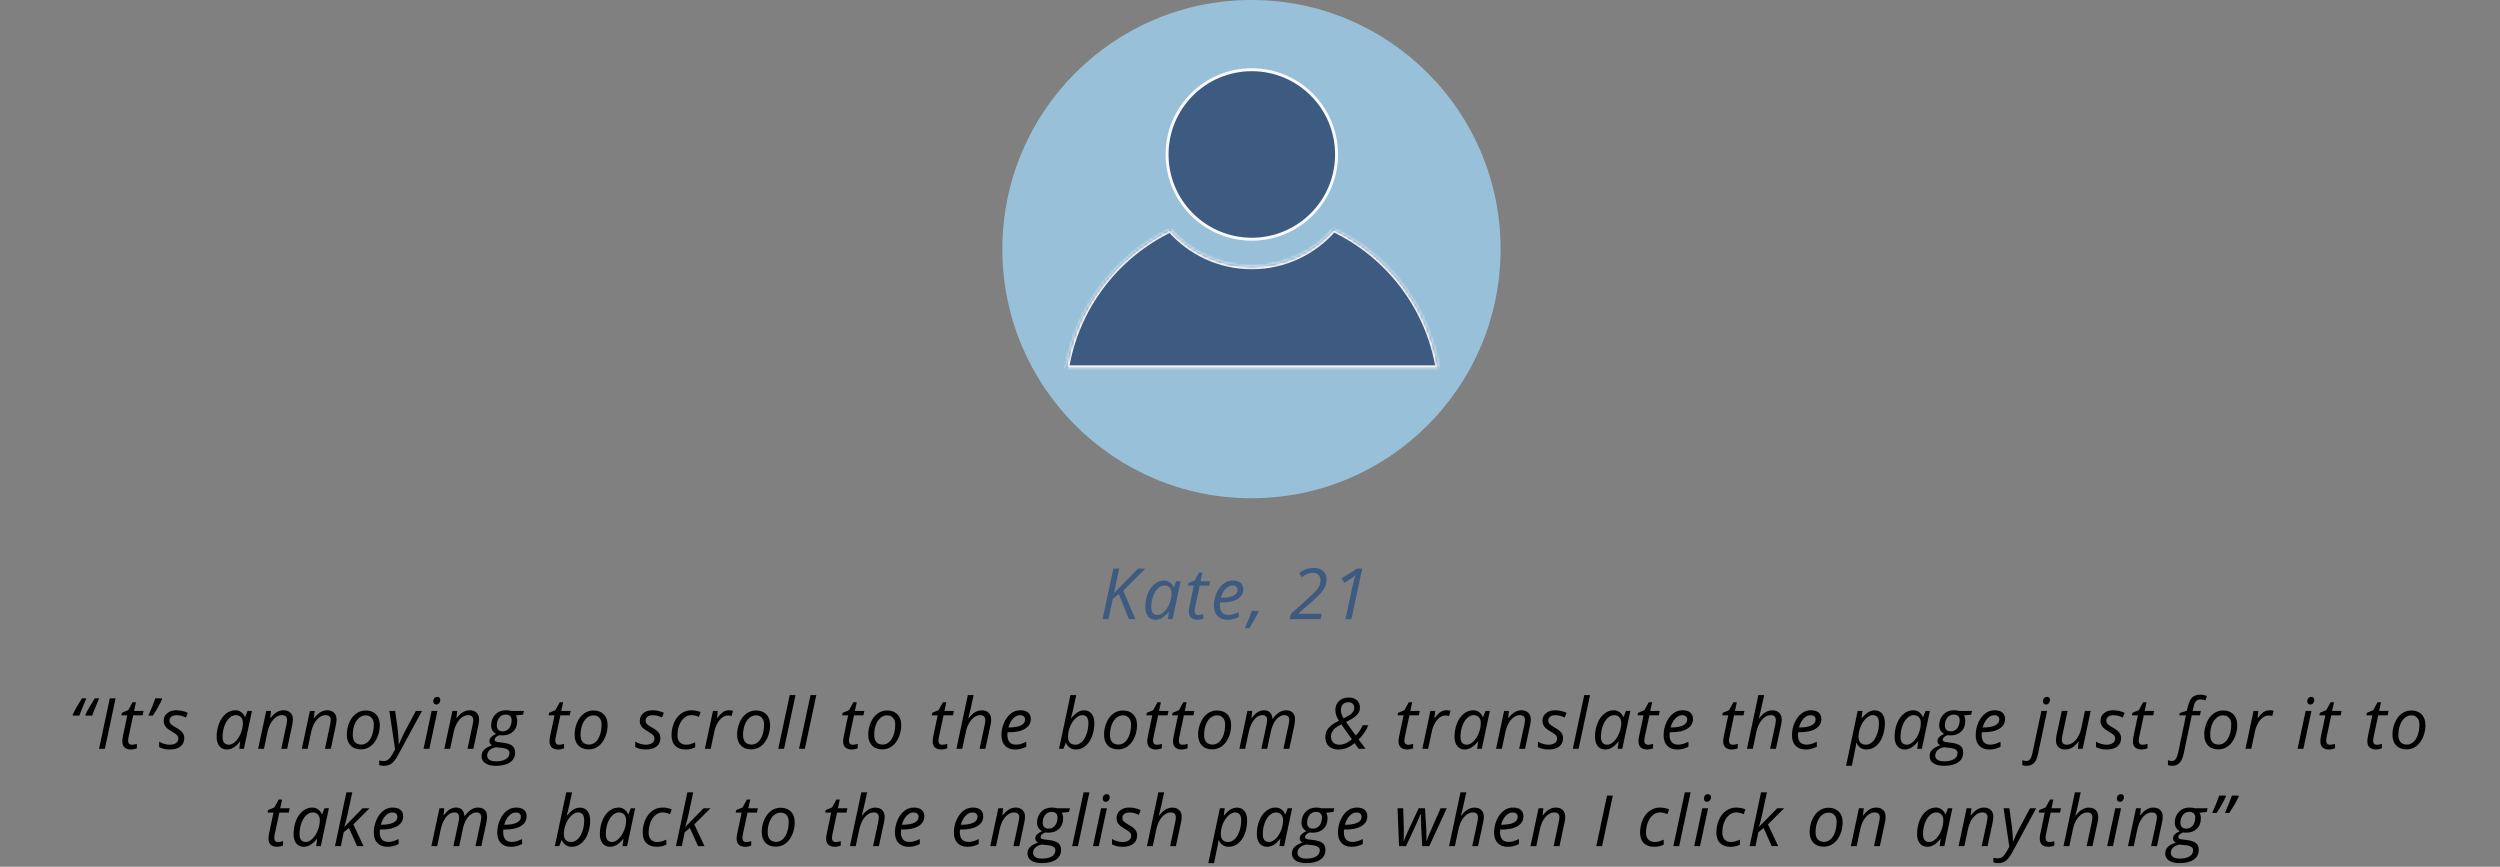 <svg width="848" height="294" viewBox="0 0 848 294" fill="none" xmlns="http://www.w3.org/2000/svg">
<rect x="0" y="0" width="848" height="294" fill="#808080" stroke="none"/>
<path d="M385.117 210H382.938C382.375 208.586 381.801 207.184 381.215 205.793C380.637 204.395 380.066 202.98 379.504 201.551L377.465 203.086L376 210H374.008L377.629 192.867H379.621L377.852 201.188L386.055 192.867H388.504L381.016 200.332L385.117 210ZM394.831 196.922C395.55 196.922 396.19 197.117 396.753 197.508C397.315 197.891 397.753 198.445 398.065 199.172H398.194L398.98 197.156H400.468L397.737 210H396.179L396.483 207.551H396.39C394.991 209.34 393.519 210.234 391.972 210.234C390.886 210.234 390.034 209.848 389.417 209.074C388.8 208.301 388.491 207.242 388.491 205.898C388.491 204.273 388.769 202.766 389.323 201.375C389.878 199.984 390.644 198.895 391.62 198.105C392.597 197.316 393.667 196.922 394.831 196.922ZM392.605 208.605C393.362 208.605 394.116 208.246 394.866 207.527C395.616 206.801 396.226 205.859 396.694 204.703C397.163 203.539 397.398 202.375 397.398 201.211C397.398 200.406 397.179 199.766 396.741 199.289C396.304 198.812 395.73 198.574 395.019 198.574C394.206 198.574 393.448 198.91 392.745 199.582C392.05 200.254 391.503 201.164 391.105 202.312C390.706 203.461 390.507 204.672 390.507 205.945C390.507 206.836 390.69 207.504 391.058 207.949C391.425 208.387 391.94 208.605 392.605 208.605ZM406.502 208.629C406.932 208.629 407.494 208.527 408.19 208.324V209.836C407.924 209.945 407.596 210.039 407.205 210.117C406.815 210.195 406.502 210.234 406.268 210.234C405.291 210.234 404.541 210.004 404.018 209.543C403.502 209.074 403.244 208.379 403.244 207.457C403.244 206.941 403.315 206.355 403.455 205.699L404.943 198.645H402.928L403.092 197.789L405.26 196.875L406.725 194.203H407.873L407.229 197.156H410.44L410.135 198.645H406.936L405.424 205.723C405.283 206.402 405.213 206.918 405.213 207.27C405.213 207.707 405.326 208.043 405.553 208.277C405.779 208.512 406.096 208.629 406.502 208.629ZM416.38 210.234C414.943 210.234 413.814 209.809 412.993 208.957C412.173 208.105 411.763 206.926 411.763 205.418C411.763 203.949 412.052 202.543 412.63 201.199C413.216 199.848 413.989 198.797 414.95 198.047C415.911 197.297 416.97 196.922 418.126 196.922C419.321 196.922 420.22 197.184 420.821 197.707C421.423 198.223 421.724 198.945 421.724 199.875C421.724 201.281 421.075 202.387 419.778 203.191C418.482 203.988 416.626 204.387 414.212 204.387H413.825L413.778 205.324C413.778 206.348 414.017 207.148 414.493 207.727C414.978 208.297 415.724 208.582 416.732 208.582C417.224 208.582 417.728 208.512 418.243 208.371C418.767 208.23 419.415 207.973 420.189 207.598V209.309C419.454 209.652 418.806 209.891 418.243 210.023C417.681 210.164 417.06 210.234 416.38 210.234ZM418.009 198.598C417.204 198.598 416.446 198.965 415.735 199.699C415.032 200.434 414.493 201.453 414.118 202.758H414.259C416.04 202.758 417.403 202.527 418.349 202.066C419.302 201.598 419.778 200.922 419.778 200.039C419.778 199.625 419.634 199.281 419.345 199.008C419.064 198.734 418.618 198.598 418.009 198.598ZM426.82 207.211L426.914 207.48C426.031 209.316 424.977 211.188 423.75 213.094H422.238C423.223 210.859 424.02 208.898 424.629 207.211H426.82ZM448.006 210H437.471L437.834 208.277L443.283 203.355C444.08 202.629 444.768 201.992 445.346 201.445C445.932 200.891 446.412 200.371 446.787 199.887C447.17 199.395 447.451 198.91 447.631 198.434C447.819 197.949 447.912 197.414 447.912 196.828C447.912 196.055 447.678 195.441 447.209 194.988C446.74 194.535 446.104 194.309 445.299 194.309C444.698 194.309 444.108 194.422 443.53 194.648C442.959 194.867 442.326 195.242 441.631 195.773L440.67 194.426C442.162 193.223 443.776 192.621 445.51 192.621C446.885 192.621 447.971 192.969 448.768 193.664C449.573 194.352 449.975 195.301 449.975 196.512C449.975 197.379 449.819 198.176 449.506 198.902C449.201 199.629 448.69 200.398 447.971 201.211C447.26 202.023 446.112 203.121 444.526 204.504L440.401 208.102V208.195H448.346L448.006 210ZM458.4 210H456.384L458.681 199.301C459.142 197.262 459.486 195.859 459.712 195.094C459.322 195.508 458.779 195.941 458.083 196.395L455.997 197.684L455.06 196.195L460.322 192.867H462.068L458.4 210Z" fill="#3D5A80"/>
<circle cx="424.5" cy="84.5" r="84.5" fill="#98C1D9"/>
<mask id="path-3-inside-1" fill="white">
<path fill-rule="evenodd" clip-rule="evenodd" d="M361.606 124.913C365.076 104.103 378.575 86.687 396.968 77.803C403.704 85.48 413.587 90.325 424.601 90.325C435.68 90.325 445.613 85.424 452.351 77.67C470.885 86.513 484.502 103.999 487.989 124.913H361.606Z"/>
</mask>
<path fill-rule="evenodd" clip-rule="evenodd" d="M361.606 124.913C365.076 104.103 378.575 86.687 396.968 77.803C403.704 85.48 413.587 90.325 424.601 90.325C435.68 90.325 445.613 85.424 452.351 77.67C470.885 86.513 484.502 103.999 487.989 124.913H361.606Z" fill="#3D5A80"/>
<path d="M396.968 77.803L397.72 77.144C397.423 76.806 396.938 76.707 396.533 76.903L396.968 77.803ZM361.606 124.913L360.62 124.748C360.572 125.038 360.653 125.335 360.843 125.559C361.033 125.784 361.312 125.913 361.606 125.913V124.913ZM452.351 77.67L452.781 76.768C452.376 76.574 451.891 76.675 451.596 77.014L452.351 77.67ZM487.989 124.913V125.913C488.283 125.913 488.562 125.784 488.752 125.559C488.942 125.335 489.024 125.038 488.975 124.748L487.989 124.913ZM396.533 76.903C377.855 85.925 364.144 103.611 360.62 124.748L362.593 125.077C366.007 104.595 379.296 87.45 397.403 78.704L396.533 76.903ZM424.601 89.325C413.886 89.325 404.273 84.613 397.72 77.144L396.216 78.463C403.134 86.346 413.287 91.325 424.601 91.325V89.325ZM451.596 77.014C445.04 84.558 435.378 89.325 424.601 89.325V91.325C435.981 91.325 446.186 86.289 453.106 78.326L451.596 77.014ZM488.975 124.748C485.434 103.505 471.603 85.748 452.781 76.768L451.92 78.573C470.166 87.278 483.571 104.493 487.003 125.077L488.975 124.748ZM361.606 125.913H487.989V123.913H361.606V125.913Z" fill="#F9FAFF" mask="url(#path-3-inside-1)"/>
<circle cx="424.614" cy="52.395" r="28.745" fill="#3D5A80" stroke="#F9FAFF" stroke-linecap="round" stroke-linejoin="round"/>
<path d="M29.054 242.738L28.96 242.48C29.585 241.066 30.648 239.195 32.148 236.867H33.636C32.371 239.828 31.578 241.785 31.257 242.738H29.054ZM24.707 242.738L24.636 242.48C25.402 240.832 26.457 238.961 27.8 236.867H29.289C28.14 239.562 27.347 241.52 26.91 242.738H24.707ZM33.6 254L37.245 236.867H39.213L35.569 254H33.6ZM44.744 252.629C45.173 252.629 45.736 252.527 46.431 252.324V253.836C46.166 253.945 45.837 254.039 45.447 254.117C45.056 254.195 44.744 254.234 44.509 254.234C43.533 254.234 42.783 254.004 42.259 253.543C41.744 253.074 41.486 252.379 41.486 251.457C41.486 250.941 41.556 250.355 41.697 249.699L43.185 242.645H41.169L41.334 241.789L43.502 240.875L44.966 238.203H46.115L45.47 241.156H48.681L48.377 242.645H45.177L43.666 249.723C43.525 250.402 43.455 250.918 43.455 251.27C43.455 251.707 43.568 252.043 43.794 252.277C44.021 252.512 44.337 252.629 44.744 252.629ZM54.903 236.867L54.997 237.125C54.684 237.836 54.251 238.691 53.696 239.691C53.141 240.684 52.52 241.699 51.833 242.738H50.321C51.368 240.41 52.161 238.453 52.7 236.867H54.903ZM62.508 250.355C62.508 251.574 62.074 252.527 61.207 253.215C60.347 253.895 59.133 254.234 57.562 254.234C56.242 254.234 55.05 253.965 53.988 253.426V251.574C54.535 251.902 55.125 252.156 55.758 252.336C56.39 252.516 56.976 252.605 57.515 252.605C58.5 252.605 59.242 252.41 59.742 252.02C60.242 251.629 60.492 251.129 60.492 250.52C60.492 250.074 60.355 249.699 60.082 249.395C59.808 249.09 59.218 248.672 58.312 248.141C57.297 247.57 56.578 247.012 56.156 246.465C55.734 245.918 55.523 245.27 55.523 244.52C55.523 243.441 55.918 242.574 56.707 241.918C57.496 241.254 58.535 240.922 59.824 240.922C61.16 240.922 62.449 241.211 63.691 241.789L63.058 243.395L62.402 243.102C61.613 242.766 60.754 242.598 59.824 242.598C59.097 242.598 58.527 242.77 58.113 243.113C57.699 243.449 57.492 243.887 57.492 244.426C57.492 244.863 57.629 245.238 57.902 245.551C58.183 245.863 58.758 246.266 59.625 246.758C60.461 247.227 61.058 247.629 61.418 247.965C61.785 248.301 62.058 248.664 62.238 249.055C62.418 249.438 62.508 249.871 62.508 250.355ZM79.826 240.922C80.545 240.922 81.185 241.117 81.748 241.508C82.31 241.891 82.748 242.445 83.06 243.172H83.189L83.974 241.156H85.463L82.732 254H81.174L81.478 251.551H81.385C79.986 253.34 78.513 254.234 76.967 254.234C75.881 254.234 75.029 253.848 74.412 253.074C73.795 252.301 73.486 251.242 73.486 249.898C73.486 248.273 73.763 246.766 74.318 245.375C74.873 243.984 75.638 242.895 76.615 242.105C77.592 241.316 78.662 240.922 79.826 240.922ZM77.599 252.605C78.357 252.605 79.111 252.246 79.861 251.527C80.611 250.801 81.221 249.859 81.689 248.703C82.158 247.539 82.392 246.375 82.392 245.211C82.392 244.406 82.174 243.766 81.736 243.289C81.299 242.812 80.724 242.574 80.013 242.574C79.201 242.574 78.443 242.91 77.74 243.582C77.045 244.254 76.498 245.164 76.099 246.312C75.701 247.461 75.502 248.672 75.502 249.945C75.502 250.836 75.685 251.504 76.052 251.949C76.42 252.387 76.935 252.605 77.599 252.605ZM95.411 254L97.145 245.891C97.302 245.078 97.38 244.516 97.38 244.203C97.38 243.711 97.239 243.316 96.958 243.02C96.684 242.723 96.243 242.574 95.634 242.574C94.938 242.574 94.259 242.809 93.594 243.277C92.938 243.746 92.356 244.414 91.848 245.281C91.348 246.148 90.969 247.199 90.712 248.434L89.528 254H87.559L90.302 241.156H91.93L91.673 243.535H91.79C92.54 242.582 93.263 241.91 93.958 241.52C94.661 241.121 95.388 240.922 96.138 240.922C97.13 240.922 97.911 241.195 98.481 241.742C99.059 242.281 99.348 243.039 99.348 244.016C99.348 244.633 99.259 245.336 99.079 246.125L97.403 254H95.411ZM110.223 254L111.957 245.891C112.113 245.078 112.191 244.516 112.191 244.203C112.191 243.711 112.051 243.316 111.769 243.02C111.496 242.723 111.055 242.574 110.445 242.574C109.75 242.574 109.07 242.809 108.406 243.277C107.75 243.746 107.168 244.414 106.66 245.281C106.16 246.148 105.781 247.199 105.523 248.434L104.34 254H102.371L105.113 241.156H106.742L106.484 243.535H106.601C107.351 242.582 108.074 241.91 108.769 241.52C109.473 241.121 110.199 240.922 110.949 240.922C111.941 240.922 112.723 241.195 113.293 241.742C113.871 242.281 114.16 243.039 114.16 244.016C114.16 244.633 114.07 245.336 113.89 246.125L112.215 254H110.223ZM124.026 240.992C125.511 240.992 126.683 241.434 127.542 242.316C128.401 243.191 128.831 244.398 128.831 245.938C128.831 247.406 128.55 248.793 127.987 250.098C127.425 251.402 126.663 252.41 125.702 253.121C124.741 253.832 123.655 254.188 122.444 254.188C120.944 254.188 119.768 253.746 118.917 252.863C118.065 251.98 117.64 250.773 117.64 249.242C117.64 247.758 117.925 246.363 118.495 245.059C119.065 243.746 119.835 242.742 120.804 242.047C121.772 241.344 122.847 240.992 124.026 240.992ZM126.792 245.668C126.792 244.77 126.546 244.043 126.054 243.488C125.569 242.926 124.909 242.645 124.073 242.645C123.222 242.645 122.456 242.934 121.776 243.512C121.104 244.09 120.581 244.895 120.206 245.926C119.839 246.949 119.655 248.09 119.655 249.348C119.655 250.371 119.901 251.164 120.393 251.727C120.893 252.281 121.608 252.559 122.538 252.559C123.35 252.559 124.081 252.273 124.729 251.703C125.378 251.133 125.882 250.324 126.241 249.277C126.608 248.223 126.792 247.02 126.792 245.668ZM132.076 241.156H134.045L134.912 247.543C134.99 248.082 135.064 248.879 135.135 249.934C135.213 250.98 135.252 251.824 135.252 252.465H135.322C135.596 251.785 135.935 251.004 136.342 250.121C136.748 249.238 137.049 248.629 137.244 248.293L141.053 241.156H143.139L134.982 256.18C134.256 257.523 133.537 258.457 132.826 258.98C132.115 259.504 131.26 259.766 130.26 259.766C129.697 259.766 129.15 259.684 128.619 259.52V257.938C129.111 258.078 129.623 258.148 130.154 258.148C130.795 258.148 131.342 257.949 131.795 257.551C132.256 257.16 132.701 256.578 133.131 255.805L134.021 254.211L132.076 241.156ZM145.634 254H143.665L146.407 241.156H148.376L145.634 254ZM146.958 237.875C146.958 237.438 147.083 237.082 147.333 236.809C147.583 236.527 147.907 236.387 148.306 236.387C148.993 236.387 149.337 236.738 149.337 237.441C149.337 237.871 149.204 238.234 148.938 238.531C148.681 238.828 148.38 238.977 148.036 238.977C147.724 238.977 147.466 238.883 147.263 238.695C147.06 238.5 146.958 238.227 146.958 237.875ZM158.57 254L160.305 245.891C160.461 245.078 160.539 244.516 160.539 244.203C160.539 243.711 160.398 243.316 160.117 243.02C159.844 242.723 159.402 242.574 158.793 242.574C158.098 242.574 157.418 242.809 156.754 243.277C156.098 243.746 155.516 244.414 155.008 245.281C154.508 246.148 154.129 247.199 153.871 248.434L152.688 254H150.719L153.461 241.156H155.09L154.832 243.535H154.949C155.699 242.582 156.422 241.91 157.117 241.52C157.82 241.121 158.547 240.922 159.297 240.922C160.289 240.922 161.07 241.195 161.641 241.742C162.219 242.281 162.508 243.039 162.508 244.016C162.508 244.633 162.418 245.336 162.238 246.125L160.562 254H158.57ZM177.73 241.156L177.437 242.41L174.964 242.691C175.284 243.176 175.444 243.793 175.444 244.543C175.444 246.035 174.987 247.227 174.073 248.117C173.167 249 171.952 249.441 170.429 249.441C169.999 249.441 169.671 249.41 169.444 249.348C168.358 249.762 167.815 250.273 167.815 250.883C167.815 251.203 167.944 251.418 168.202 251.527C168.46 251.629 168.835 251.711 169.327 251.773L170.698 251.938C172.112 252.109 173.136 252.453 173.769 252.969C174.409 253.484 174.73 254.242 174.73 255.242C174.73 256.68 174.159 257.793 173.019 258.582C171.878 259.371 170.273 259.766 168.202 259.766C166.687 259.766 165.499 259.477 164.64 258.898C163.78 258.328 163.351 257.52 163.351 256.473C163.351 255.652 163.632 254.941 164.194 254.34C164.757 253.738 165.667 253.227 166.925 252.805C166.315 252.484 166.011 252.012 166.011 251.387C166.011 250.848 166.21 250.387 166.608 250.004C167.007 249.613 167.562 249.25 168.273 248.914C167.78 248.664 167.378 248.297 167.065 247.812C166.753 247.32 166.597 246.75 166.597 246.102C166.597 244.586 167.062 243.344 167.991 242.375C168.929 241.406 170.124 240.922 171.577 240.922C172.187 240.922 172.788 241 173.382 241.156H177.73ZM165.249 256.285C165.249 256.887 165.503 257.363 166.011 257.715C166.519 258.066 167.273 258.242 168.273 258.242C169.694 258.242 170.804 257.992 171.601 257.492C172.405 257 172.808 256.301 172.808 255.395C172.808 254.91 172.597 254.527 172.175 254.246C171.753 253.965 171.034 253.77 170.019 253.66L168.155 253.473C167.218 253.668 166.499 254.012 165.999 254.504C165.499 254.996 165.249 255.59 165.249 256.285ZM168.507 246.031C168.507 246.695 168.683 247.203 169.034 247.555C169.386 247.898 169.874 248.07 170.499 248.07C171.116 248.07 171.655 247.906 172.116 247.578C172.577 247.25 172.929 246.801 173.171 246.23C173.421 245.652 173.546 245.027 173.546 244.355C173.546 243.715 173.374 243.227 173.03 242.891C172.687 242.555 172.194 242.387 171.554 242.387C170.944 242.387 170.409 242.547 169.948 242.867C169.495 243.18 169.14 243.621 168.882 244.191C168.632 244.754 168.507 245.367 168.507 246.031ZM189.646 252.629C190.075 252.629 190.638 252.527 191.333 252.324V253.836C191.068 253.945 190.739 254.039 190.349 254.117C189.958 254.195 189.646 254.234 189.411 254.234C188.435 254.234 187.685 254.004 187.161 253.543C186.646 253.074 186.388 252.379 186.388 251.457C186.388 250.941 186.458 250.355 186.599 249.699L188.087 242.645H186.071L186.235 241.789L188.403 240.875L189.868 238.203H191.017L190.372 241.156H193.583L193.278 242.645H190.079L188.568 249.723C188.427 250.402 188.357 250.918 188.357 251.27C188.357 251.707 188.47 252.043 188.696 252.277C188.923 252.512 189.239 252.629 189.646 252.629ZM201.293 240.992C202.778 240.992 203.949 241.434 204.809 242.316C205.668 243.191 206.098 244.398 206.098 245.938C206.098 247.406 205.817 248.793 205.254 250.098C204.692 251.402 203.93 252.41 202.969 253.121C202.008 253.832 200.922 254.188 199.711 254.188C198.211 254.188 197.035 253.746 196.184 252.863C195.332 251.98 194.906 250.773 194.906 249.242C194.906 247.758 195.192 246.363 195.762 245.059C196.332 243.746 197.102 242.742 198.07 242.047C199.039 241.344 200.113 240.992 201.293 240.992ZM204.059 245.668C204.059 244.77 203.813 244.043 203.32 243.488C202.836 242.926 202.176 242.645 201.34 242.645C200.488 242.645 199.723 242.934 199.043 243.512C198.371 244.09 197.848 244.895 197.473 245.926C197.106 246.949 196.922 248.09 196.922 249.348C196.922 250.371 197.168 251.164 197.66 251.727C198.16 252.281 198.875 252.559 199.805 252.559C200.617 252.559 201.348 252.273 201.996 251.703C202.645 251.133 203.149 250.324 203.508 249.277C203.875 248.223 204.059 247.02 204.059 245.668ZM224.002 250.355C224.002 251.574 223.569 252.527 222.701 253.215C221.842 253.895 220.627 254.234 219.057 254.234C217.737 254.234 216.545 253.965 215.483 253.426V251.574C216.03 251.902 216.619 252.156 217.252 252.336C217.885 252.516 218.471 252.605 219.01 252.605C219.994 252.605 220.737 252.41 221.237 252.02C221.737 251.629 221.987 251.129 221.987 250.52C221.987 250.074 221.85 249.699 221.576 249.395C221.303 249.09 220.713 248.672 219.807 248.141C218.791 247.57 218.073 247.012 217.651 246.465C217.229 245.918 217.018 245.27 217.018 244.52C217.018 243.441 217.412 242.574 218.201 241.918C218.99 241.254 220.03 240.922 221.319 240.922C222.655 240.922 223.944 241.211 225.186 241.789L224.553 243.395L223.897 243.102C223.108 242.766 222.248 242.598 221.319 242.598C220.592 242.598 220.022 242.77 219.608 243.113C219.194 243.449 218.987 243.887 218.987 244.426C218.987 244.863 219.123 245.238 219.397 245.551C219.678 245.863 220.252 246.266 221.119 246.758C221.955 247.227 222.553 247.629 222.912 247.965C223.28 248.301 223.553 248.664 223.733 249.055C223.912 249.438 224.002 249.871 224.002 250.355ZM232.568 254.234C231.052 254.234 229.876 253.816 229.04 252.98C228.204 252.145 227.786 250.965 227.786 249.441C227.786 247.879 228.075 246.438 228.654 245.117C229.232 243.797 230.029 242.77 231.044 242.035C232.068 241.293 233.216 240.922 234.49 240.922C235.56 240.922 236.607 241.121 237.63 241.52L237.079 243.172C236.142 242.773 235.286 242.574 234.513 242.574C233.638 242.574 232.837 242.875 232.111 243.477C231.392 244.07 230.825 244.902 230.411 245.973C230.005 247.035 229.802 248.191 229.802 249.441C229.802 250.441 230.06 251.219 230.575 251.773C231.099 252.328 231.818 252.605 232.732 252.605C233.294 252.605 233.825 252.527 234.325 252.371C234.825 252.215 235.318 252.031 235.802 251.82V253.496C234.833 253.988 233.755 254.234 232.568 254.234ZM247.215 240.922C247.754 240.922 248.223 240.977 248.621 241.086L248.2 242.844C247.785 242.742 247.375 242.691 246.969 242.691C246.258 242.691 245.59 242.926 244.965 243.395C244.348 243.863 243.805 244.516 243.336 245.352C242.875 246.18 242.535 247.102 242.317 248.117L241.063 254H239.094L241.836 241.156H243.465L243.207 243.535H243.325C243.887 242.793 244.352 242.262 244.719 241.941C245.086 241.613 245.469 241.363 245.868 241.191C246.274 241.012 246.723 240.922 247.215 240.922ZM256.413 240.992C257.898 240.992 259.07 241.434 259.929 242.316C260.788 243.191 261.218 244.398 261.218 245.938C261.218 247.406 260.937 248.793 260.374 250.098C259.812 251.402 259.05 252.41 258.089 253.121C257.128 253.832 256.042 254.188 254.831 254.188C253.331 254.188 252.156 253.746 251.304 252.863C250.453 251.98 250.027 250.773 250.027 249.242C250.027 247.758 250.312 246.363 250.882 245.059C251.453 243.746 252.222 242.742 253.191 242.047C254.16 241.344 255.234 240.992 256.413 240.992ZM259.179 245.668C259.179 244.77 258.933 244.043 258.441 243.488C257.956 242.926 257.296 242.645 256.46 242.645C255.609 242.645 254.843 242.934 254.163 243.512C253.492 244.09 252.968 244.895 252.593 245.926C252.226 246.949 252.042 248.09 252.042 249.348C252.042 250.371 252.288 251.164 252.781 251.727C253.281 252.281 253.995 252.559 254.925 252.559C255.738 252.559 256.468 252.273 257.117 251.703C257.765 251.133 258.269 250.324 258.628 249.277C258.995 248.223 259.179 247.02 259.179 245.668ZM265.952 254H263.983L267.873 235.766H269.842L265.952 254ZM273.005 254H271.037L274.927 235.766H276.896L273.005 254ZM289.246 252.629C289.675 252.629 290.238 252.527 290.933 252.324V253.836C290.668 253.945 290.339 254.039 289.949 254.117C289.558 254.195 289.246 254.234 289.011 254.234C288.035 254.234 287.285 254.004 286.761 253.543C286.246 253.074 285.988 252.379 285.988 251.457C285.988 250.941 286.058 250.355 286.199 249.699L287.687 242.645H285.671L285.835 241.789L288.003 240.875L289.468 238.203H290.617L289.972 241.156H293.183L292.878 242.645H289.679L288.168 249.723C288.027 250.402 287.957 250.918 287.957 251.27C287.957 251.707 288.07 252.043 288.296 252.277C288.523 252.512 288.839 252.629 289.246 252.629ZM300.893 240.992C302.378 240.992 303.549 241.434 304.409 242.316C305.268 243.191 305.698 244.398 305.698 245.938C305.698 247.406 305.417 248.793 304.854 250.098C304.292 251.402 303.53 252.41 302.569 253.121C301.608 253.832 300.522 254.188 299.311 254.188C297.811 254.188 296.635 253.746 295.784 252.863C294.932 251.98 294.506 250.773 294.506 249.242C294.506 247.758 294.792 246.363 295.362 245.059C295.932 243.746 296.702 242.742 297.67 242.047C298.639 241.344 299.713 240.992 300.893 240.992ZM303.659 245.668C303.659 244.77 303.413 244.043 302.92 243.488C302.436 242.926 301.776 242.645 300.94 242.645C300.088 242.645 299.323 242.934 298.643 243.512C297.971 244.09 297.448 244.895 297.073 245.926C296.706 246.949 296.522 248.09 296.522 249.348C296.522 250.371 296.768 251.164 297.26 251.727C297.76 252.281 298.475 252.559 299.405 252.559C300.217 252.559 300.948 252.273 301.596 251.703C302.245 251.133 302.749 250.324 303.108 249.277C303.475 248.223 303.659 247.02 303.659 245.668ZM319.618 252.629C320.048 252.629 320.61 252.527 321.305 252.324V253.836C321.04 253.945 320.712 254.039 320.321 254.117C319.93 254.195 319.618 254.234 319.383 254.234C318.407 254.234 317.657 254.004 317.133 253.543C316.618 253.074 316.36 252.379 316.36 251.457C316.36 250.941 316.43 250.355 316.571 249.699L318.059 242.645H316.044L316.208 241.789L318.376 240.875L319.84 238.203H320.989L320.344 241.156H323.555L323.251 242.645H320.051L318.54 249.723C318.399 250.402 318.329 250.918 318.329 251.27C318.329 251.707 318.442 252.043 318.669 252.277C318.895 252.512 319.212 252.629 319.618 252.629ZM332.273 254L334.008 245.891C334.148 245.156 334.218 244.629 334.218 244.309C334.218 243.152 333.644 242.574 332.496 242.574C331.8 242.574 331.121 242.805 330.457 243.266C329.8 243.727 329.218 244.398 328.711 245.281C328.211 246.156 327.832 247.215 327.574 248.457L326.39 254H324.422L328.289 235.766H330.258C330.117 236.406 329.98 237.027 329.847 237.629C329.722 238.23 329.59 238.844 329.449 239.469C329.316 240.086 329.168 240.734 329.004 241.414C328.847 242.094 328.664 242.832 328.453 243.629H328.582C329.316 242.668 330.039 241.98 330.75 241.566C331.468 241.152 332.218 240.945 333 240.945C334.023 240.945 334.812 241.227 335.367 241.789C335.929 242.352 336.211 243.148 336.211 244.18C336.211 244.664 336.121 245.312 335.941 246.125C335.636 247.633 335.07 250.258 334.242 254H332.273ZM344.307 254.234C342.87 254.234 341.741 253.809 340.921 252.957C340.1 252.105 339.69 250.926 339.69 249.418C339.69 247.949 339.979 246.543 340.557 245.199C341.143 243.848 341.917 242.797 342.878 242.047C343.839 241.297 344.897 240.922 346.053 240.922C347.249 240.922 348.147 241.184 348.749 241.707C349.35 242.223 349.651 242.945 349.651 243.875C349.651 245.281 349.003 246.387 347.706 247.191C346.409 247.988 344.553 248.387 342.139 248.387H341.753L341.706 249.324C341.706 250.348 341.944 251.148 342.421 251.727C342.905 252.297 343.651 252.582 344.659 252.582C345.151 252.582 345.655 252.512 346.171 252.371C346.694 252.23 347.342 251.973 348.116 251.598V253.309C347.382 253.652 346.733 253.891 346.171 254.023C345.608 254.164 344.987 254.234 344.307 254.234ZM345.936 242.598C345.132 242.598 344.374 242.965 343.663 243.699C342.96 244.434 342.421 245.453 342.046 246.758H342.186C343.967 246.758 345.331 246.527 346.276 246.066C347.229 245.598 347.706 244.922 347.706 244.039C347.706 243.625 347.561 243.281 347.272 243.008C346.991 242.734 346.546 242.598 345.936 242.598ZM364.919 254.234C364.161 254.234 363.493 254.035 362.915 253.637C362.345 253.238 361.915 252.695 361.626 252.008H361.509L360.688 254H359.223L363.091 235.766H365.059C364.661 237.656 364.352 239.105 364.134 240.113C363.923 241.113 363.63 242.285 363.255 243.629H363.36C364.087 242.707 364.802 242.031 365.505 241.602C366.216 241.164 366.946 240.945 367.696 240.945C368.798 240.945 369.657 241.332 370.274 242.105C370.891 242.879 371.2 243.941 371.2 245.293C371.2 246.926 370.93 248.438 370.391 249.828C369.86 251.211 369.114 252.293 368.153 253.074C367.2 253.848 366.122 254.234 364.919 254.234ZM367.098 242.574C366.348 242.574 365.583 242.945 364.802 243.688C364.028 244.43 363.411 245.363 362.95 246.488C362.497 247.613 362.27 248.766 362.27 249.945C362.27 250.805 362.485 251.465 362.915 251.926C363.352 252.379 363.981 252.605 364.802 252.605C365.575 252.605 366.294 252.289 366.958 251.656C367.63 251.023 368.169 250.125 368.575 248.961C368.981 247.789 369.184 246.547 369.184 245.234C369.184 243.461 368.489 242.574 367.098 242.574ZM380.879 240.992C382.363 240.992 383.535 241.434 384.394 242.316C385.254 243.191 385.683 244.398 385.683 245.938C385.683 247.406 385.402 248.793 384.84 250.098C384.277 251.402 383.515 252.41 382.555 253.121C381.594 253.832 380.508 254.188 379.297 254.188C377.797 254.188 376.621 253.746 375.769 252.863C374.918 251.98 374.492 250.773 374.492 249.242C374.492 247.758 374.777 246.363 375.348 245.059C375.918 243.746 376.687 242.742 377.656 242.047C378.625 241.344 379.699 240.992 380.879 240.992ZM383.644 245.668C383.644 244.77 383.398 244.043 382.906 243.488C382.422 242.926 381.762 242.645 380.926 242.645C380.074 242.645 379.308 242.934 378.629 243.512C377.957 244.09 377.433 244.895 377.058 245.926C376.691 246.949 376.508 248.09 376.508 249.348C376.508 250.371 376.754 251.164 377.246 251.727C377.746 252.281 378.461 252.559 379.39 252.559C380.203 252.559 380.933 252.273 381.582 251.703C382.23 251.133 382.734 250.324 383.094 249.277C383.461 248.223 383.644 247.02 383.644 245.668ZM392.409 252.629C392.839 252.629 393.401 252.527 394.097 252.324V253.836C393.831 253.945 393.503 254.039 393.112 254.117C392.722 254.195 392.409 254.234 392.175 254.234C391.198 254.234 390.448 254.004 389.925 253.543C389.409 253.074 389.151 252.379 389.151 251.457C389.151 250.941 389.222 250.355 389.362 249.699L390.85 242.645H388.835L388.999 241.789L391.167 240.875L392.632 238.203H393.78L393.136 241.156H396.347L396.042 242.645H392.843L391.331 249.723C391.19 250.402 391.12 250.918 391.12 251.27C391.12 251.707 391.233 252.043 391.46 252.277C391.686 252.512 392.003 252.629 392.409 252.629ZM401.15 252.629C401.58 252.629 402.143 252.527 402.838 252.324V253.836C402.572 253.945 402.244 254.039 401.853 254.117C401.463 254.195 401.15 254.234 400.916 254.234C399.939 254.234 399.189 254.004 398.666 253.543C398.15 253.074 397.893 252.379 397.893 251.457C397.893 250.941 397.963 250.355 398.103 249.699L399.592 242.645H397.576L397.74 241.789L399.908 240.875L401.373 238.203H402.521L401.877 241.156H405.088L404.783 242.645H401.584L400.072 249.723C399.932 250.402 399.861 250.918 399.861 251.27C399.861 251.707 399.975 252.043 400.201 252.277C400.428 252.512 400.744 252.629 401.15 252.629ZM412.798 240.992C414.282 240.992 415.454 241.434 416.313 242.316C417.173 243.191 417.603 244.398 417.603 245.938C417.603 247.406 417.321 248.793 416.759 250.098C416.196 251.402 415.435 252.41 414.474 253.121C413.513 253.832 412.427 254.188 411.216 254.188C409.716 254.188 408.54 253.746 407.688 252.863C406.837 251.98 406.411 250.773 406.411 249.242C406.411 247.758 406.696 246.363 407.267 245.059C407.837 243.746 408.606 242.742 409.575 242.047C410.544 241.344 411.618 240.992 412.798 240.992ZM415.563 245.668C415.563 244.77 415.317 244.043 414.825 243.488C414.341 242.926 413.681 242.645 412.845 242.645C411.993 242.645 411.228 242.934 410.548 243.512C409.876 244.09 409.353 244.895 408.978 245.926C408.61 246.949 408.427 248.09 408.427 249.348C408.427 250.371 408.673 251.164 409.165 251.727C409.665 252.281 410.38 252.559 411.31 252.559C412.122 252.559 412.853 252.273 413.501 251.703C414.149 251.133 414.653 250.324 415.013 249.277C415.38 248.223 415.563 247.02 415.563 245.668ZM427.855 254L429.59 245.891C429.73 245.156 429.801 244.629 429.801 244.309C429.801 243.762 429.68 243.336 429.438 243.031C429.195 242.727 428.781 242.574 428.195 242.574C427.539 242.574 426.898 242.809 426.273 243.277C425.656 243.746 425.109 244.418 424.633 245.293C424.164 246.16 423.801 247.207 423.543 248.434L422.359 254H420.391L423.133 241.156H424.762L424.504 243.535H424.621C425.301 242.605 425.977 241.938 426.648 241.531C427.328 241.125 428.027 240.922 428.746 240.922C429.629 240.922 430.309 241.176 430.785 241.684C431.262 242.191 431.543 242.898 431.629 243.805H431.723C432.395 242.828 433.109 242.105 433.867 241.637C434.625 241.16 435.391 240.922 436.164 240.922C437.156 240.922 437.922 241.188 438.461 241.719C439.008 242.25 439.281 243.023 439.281 244.039C439.281 244.57 439.195 245.266 439.023 246.125L437.336 254H435.344L437.078 245.891C437.234 245.078 437.312 244.508 437.312 244.18C437.312 243.695 437.176 243.309 436.902 243.02C436.637 242.723 436.215 242.574 435.637 242.574C435.004 242.574 434.379 242.801 433.762 243.254C433.145 243.707 432.602 244.352 432.133 245.188C431.672 246.016 431.32 247 431.078 248.141L429.824 254H427.855ZM457.42 238.203C456.6 238.203 455.963 238.438 455.51 238.906C455.057 239.375 454.83 240.039 454.83 240.898C454.83 241.836 455.15 242.754 455.791 243.652C456.877 243.098 457.623 242.668 458.029 242.363C458.436 242.059 458.76 241.727 459.002 241.367C459.244 241.008 459.365 240.602 459.365 240.148C459.365 239.547 459.197 239.074 458.861 238.73C458.533 238.379 458.053 238.203 457.42 238.203ZM454.303 252.605C454.983 252.605 455.639 252.477 456.272 252.219C456.904 251.961 457.666 251.477 458.557 250.766L454.971 245.691C453.971 246.215 453.252 246.668 452.815 247.051C452.377 247.434 452.041 247.855 451.807 248.316C451.58 248.77 451.467 249.281 451.467 249.852C451.467 250.68 451.725 251.348 452.24 251.855C452.764 252.355 453.451 252.605 454.303 252.605ZM449.557 249.992C449.557 248.836 449.908 247.832 450.611 246.98C451.315 246.121 452.498 245.293 454.162 244.496C453.358 243.207 452.955 242 452.955 240.875C452.955 239.594 453.369 238.562 454.197 237.781C455.025 236.992 456.123 236.598 457.49 236.598C458.654 236.598 459.576 236.906 460.256 237.523C460.943 238.141 461.287 238.969 461.287 240.008C461.287 240.617 461.158 241.152 460.9 241.613C460.65 242.074 460.311 242.496 459.881 242.879C459.451 243.262 458.951 243.613 458.381 243.934C457.818 244.254 457.221 244.578 456.588 244.906L459.846 249.465C460.838 248.605 461.615 247.453 462.178 246.008H464.147C463.358 247.852 462.252 249.461 460.83 250.836L463.209 254H460.854L459.483 252.055C458.545 252.836 457.647 253.395 456.787 253.73C455.928 254.066 454.963 254.234 453.893 254.234C452.58 254.234 451.529 253.859 450.74 253.109C449.951 252.359 449.557 251.32 449.557 249.992ZM477.645 252.629C478.074 252.629 478.637 252.527 479.332 252.324V253.836C479.067 253.945 478.738 254.039 478.348 254.117C477.957 254.195 477.645 254.234 477.41 254.234C476.434 254.234 475.684 254.004 475.16 253.543C474.645 253.074 474.387 252.379 474.387 251.457C474.387 250.941 474.457 250.355 474.598 249.699L476.086 242.645H474.07L474.235 241.789L476.402 240.875L477.867 238.203H479.016L478.371 241.156H481.582L481.277 242.645H478.078L476.567 249.723C476.426 250.402 476.356 250.918 476.356 251.27C476.356 251.707 476.469 252.043 476.695 252.277C476.922 252.512 477.238 252.629 477.645 252.629ZM490.57 240.922C491.109 240.922 491.577 240.977 491.976 241.086L491.554 242.844C491.14 242.742 490.73 242.691 490.323 242.691C489.613 242.691 488.945 242.926 488.32 243.395C487.702 243.863 487.159 244.516 486.691 245.352C486.23 246.18 485.89 247.102 485.671 248.117L484.417 254H482.448L485.191 241.156H486.82L486.562 243.535H486.679C487.241 242.793 487.706 242.262 488.073 241.941C488.441 241.613 488.823 241.363 489.222 241.191C489.628 241.012 490.077 240.922 490.57 240.922ZM499.721 240.922C500.44 240.922 501.08 241.117 501.643 241.508C502.205 241.891 502.643 242.445 502.955 243.172H503.084L503.869 241.156H505.358L502.627 254H501.069L501.373 251.551H501.28C499.881 253.34 498.408 254.234 496.862 254.234C495.776 254.234 494.924 253.848 494.307 253.074C493.69 252.301 493.381 251.242 493.381 249.898C493.381 248.273 493.658 246.766 494.213 245.375C494.768 243.984 495.533 242.895 496.51 242.105C497.487 241.316 498.557 240.922 499.721 240.922ZM497.494 252.605C498.252 252.605 499.006 252.246 499.756 251.527C500.506 250.801 501.115 249.859 501.584 248.703C502.053 247.539 502.287 246.375 502.287 245.211C502.287 244.406 502.069 243.766 501.631 243.289C501.194 242.812 500.619 242.574 499.908 242.574C499.096 242.574 498.338 242.91 497.635 243.582C496.94 244.254 496.393 245.164 495.994 246.312C495.596 247.461 495.397 248.672 495.397 249.945C495.397 250.836 495.58 251.504 495.948 251.949C496.315 252.387 496.83 252.605 497.494 252.605ZM515.306 254L517.04 245.891C517.197 245.078 517.275 244.516 517.275 244.203C517.275 243.711 517.134 243.316 516.853 243.02C516.579 242.723 516.138 242.574 515.529 242.574C514.833 242.574 514.154 242.809 513.49 243.277C512.833 243.746 512.251 244.414 511.743 245.281C511.243 246.148 510.865 247.199 510.607 248.434L509.423 254H507.454L510.197 241.156H511.825L511.568 243.535H511.685C512.435 242.582 513.158 241.91 513.853 241.52C514.556 241.121 515.283 240.922 516.033 240.922C517.025 240.922 517.806 241.195 518.376 241.742C518.954 242.281 519.243 243.039 519.243 244.016C519.243 244.633 519.154 245.336 518.974 246.125L517.298 254H515.306ZM530.188 250.355C530.188 251.574 529.754 252.527 528.887 253.215C528.028 253.895 526.813 254.234 525.243 254.234C523.922 254.234 522.731 253.965 521.668 253.426V251.574C522.215 251.902 522.805 252.156 523.438 252.336C524.071 252.516 524.657 252.605 525.196 252.605C526.18 252.605 526.922 252.41 527.422 252.02C527.922 251.629 528.172 251.129 528.172 250.52C528.172 250.074 528.036 249.699 527.762 249.395C527.489 249.09 526.899 248.672 525.993 248.141C524.977 247.57 524.258 247.012 523.836 246.465C523.414 245.918 523.203 245.27 523.203 244.52C523.203 243.441 523.598 242.574 524.387 241.918C525.176 241.254 526.215 240.922 527.504 240.922C528.84 240.922 530.129 241.211 531.371 241.789L530.739 243.395L530.082 243.102C529.293 242.766 528.434 242.598 527.504 242.598C526.778 242.598 526.207 242.77 525.793 243.113C525.379 243.449 525.172 243.887 525.172 244.426C525.172 244.863 525.309 245.238 525.582 245.551C525.864 245.863 526.438 246.266 527.305 246.758C528.141 247.227 528.739 247.629 529.098 247.965C529.465 248.301 529.739 248.664 529.918 249.055C530.098 249.438 530.188 249.871 530.188 250.355ZM535.46 254H533.492L537.382 235.766H539.351L535.46 254ZM547.366 240.922C548.084 240.922 548.725 241.117 549.287 241.508C549.85 241.891 550.287 242.445 550.6 243.172H550.729L551.514 241.156H553.002L550.272 254H548.713L549.018 251.551H548.924C547.526 253.34 546.053 254.234 544.506 254.234C543.42 254.234 542.569 253.848 541.952 253.074C541.334 252.301 541.026 251.242 541.026 249.898C541.026 248.273 541.303 246.766 541.858 245.375C542.412 243.984 543.178 242.895 544.155 242.105C545.131 241.316 546.202 240.922 547.366 240.922ZM545.139 252.605C545.897 252.605 546.651 252.246 547.401 251.527C548.151 250.801 548.76 249.859 549.229 248.703C549.698 247.539 549.932 246.375 549.932 245.211C549.932 244.406 549.713 243.766 549.276 243.289C548.838 242.812 548.264 242.574 547.553 242.574C546.741 242.574 545.983 242.91 545.28 243.582C544.584 244.254 544.037 245.164 543.639 246.312C543.241 247.461 543.041 248.672 543.041 249.945C543.041 250.836 543.225 251.504 543.592 251.949C543.959 252.387 544.475 252.605 545.139 252.605ZM559.037 252.629C559.466 252.629 560.029 252.527 560.724 252.324V253.836C560.458 253.945 560.13 254.039 559.74 254.117C559.349 254.195 559.037 254.234 558.802 254.234C557.826 254.234 557.076 254.004 556.552 253.543C556.037 253.074 555.779 252.379 555.779 251.457C555.779 250.941 555.849 250.355 555.99 249.699L557.478 242.645H555.462L555.626 241.789L557.794 240.875L559.259 238.203H560.408L559.763 241.156H562.974L562.669 242.645H559.47L557.958 249.723C557.818 250.402 557.748 250.918 557.748 251.27C557.748 251.707 557.861 252.043 558.087 252.277C558.314 252.512 558.63 252.629 559.037 252.629ZM568.915 254.234C567.477 254.234 566.348 253.809 565.528 252.957C564.708 252.105 564.297 250.926 564.297 249.418C564.297 247.949 564.586 246.543 565.165 245.199C565.75 243.848 566.524 242.797 567.485 242.047C568.446 241.297 569.504 240.922 570.661 240.922C571.856 240.922 572.754 241.184 573.356 241.707C573.958 242.223 574.258 242.945 574.258 243.875C574.258 245.281 573.61 246.387 572.313 247.191C571.016 247.988 569.161 248.387 566.747 248.387H566.36L566.313 249.324C566.313 250.348 566.551 251.148 567.028 251.727C567.512 252.297 568.258 252.582 569.266 252.582C569.758 252.582 570.262 252.512 570.778 252.371C571.301 252.23 571.95 251.973 572.723 251.598V253.309C571.989 253.652 571.34 253.891 570.778 254.023C570.215 254.164 569.594 254.234 568.915 254.234ZM570.543 242.598C569.739 242.598 568.981 242.965 568.27 243.699C567.567 244.434 567.028 245.453 566.653 246.758H566.793C568.575 246.758 569.938 246.527 570.883 246.066C571.836 245.598 572.313 244.922 572.313 244.039C572.313 243.625 572.168 243.281 571.879 243.008C571.598 242.734 571.153 242.598 570.543 242.598ZM587.768 252.629C588.198 252.629 588.76 252.527 589.456 252.324V253.836C589.19 253.945 588.862 254.039 588.471 254.117C588.081 254.195 587.768 254.234 587.534 254.234C586.557 254.234 585.807 254.004 585.284 253.543C584.768 253.074 584.51 252.379 584.51 251.457C584.51 250.941 584.581 250.355 584.721 249.699L586.21 242.645H584.194L584.358 241.789L586.526 240.875L587.991 238.203H589.139L588.495 241.156H591.706L591.401 242.645H588.202L586.69 249.723C586.549 250.402 586.479 250.918 586.479 251.27C586.479 251.707 586.592 252.043 586.819 252.277C587.046 252.512 587.362 252.629 587.768 252.629ZM600.423 254L602.158 245.891C602.298 245.156 602.369 244.629 602.369 244.309C602.369 243.152 601.795 242.574 600.646 242.574C599.951 242.574 599.271 242.805 598.607 243.266C597.951 243.727 597.369 244.398 596.861 245.281C596.361 246.156 595.982 247.215 595.724 248.457L594.541 254H592.572L596.439 235.766H598.408C598.267 236.406 598.13 237.027 597.998 237.629C597.873 238.23 597.74 238.844 597.599 239.469C597.466 240.086 597.318 240.734 597.154 241.414C596.998 242.094 596.814 242.832 596.603 243.629H596.732C597.466 242.668 598.189 241.98 598.9 241.566C599.619 241.152 600.369 240.945 601.15 240.945C602.173 240.945 602.963 241.227 603.517 241.789C604.08 242.352 604.361 243.148 604.361 244.18C604.361 244.664 604.271 245.312 604.091 246.125C603.787 247.633 603.22 250.258 602.392 254H600.423ZM612.458 254.234C611.02 254.234 609.891 253.809 609.071 252.957C608.251 252.105 607.84 250.926 607.84 249.418C607.84 247.949 608.13 246.543 608.708 245.199C609.294 243.848 610.067 242.797 611.028 242.047C611.989 241.297 613.047 240.922 614.204 240.922C615.399 240.922 616.297 241.184 616.899 241.707C617.501 242.223 617.801 242.945 617.801 243.875C617.801 245.281 617.153 246.387 615.856 247.191C614.559 247.988 612.704 248.387 610.29 248.387H609.903L609.856 249.324C609.856 250.348 610.094 251.148 610.571 251.727C611.055 252.297 611.801 252.582 612.809 252.582C613.301 252.582 613.805 252.512 614.321 252.371C614.844 252.23 615.493 251.973 616.266 251.598V253.309C615.532 253.652 614.883 253.891 614.321 254.023C613.758 254.164 613.137 254.234 612.458 254.234ZM614.087 242.598C613.282 242.598 612.524 242.965 611.813 243.699C611.11 244.434 610.571 245.453 610.196 246.758H610.337C612.118 246.758 613.481 246.527 614.426 246.066C615.38 245.598 615.856 244.922 615.856 244.039C615.856 243.625 615.712 243.281 615.422 243.008C615.141 242.734 614.696 242.598 614.087 242.598ZM633.069 254.234C632.311 254.234 631.647 254.039 631.077 253.648C630.507 253.258 630.065 252.711 629.753 252.008H629.635L629.589 252.453C629.565 252.648 629.522 252.922 629.46 253.273C629.405 253.625 628.96 255.789 628.124 259.766H626.178L630.116 241.156H631.745L631.44 243.605H631.534C632.932 241.832 634.385 240.945 635.893 240.945C636.964 240.945 637.807 241.328 638.425 242.094C639.042 242.852 639.35 243.918 639.35 245.293C639.35 246.949 639.081 248.469 638.542 249.852C638.003 251.234 637.257 252.312 636.303 253.086C635.35 253.852 634.272 254.234 633.069 254.234ZM635.249 242.574C634.499 242.574 633.733 242.945 632.952 243.688C632.178 244.43 631.561 245.363 631.1 246.488C630.647 247.613 630.421 248.766 630.421 249.945C630.421 250.805 630.635 251.465 631.065 251.926C631.503 252.379 632.132 252.605 632.952 252.605C633.725 252.605 634.444 252.289 635.108 251.656C635.78 251.023 636.319 250.125 636.725 248.961C637.132 247.789 637.335 246.547 637.335 245.234C637.335 243.461 636.639 242.574 635.249 242.574ZM648.982 240.922C649.701 240.922 650.342 241.117 650.904 241.508C651.467 241.891 651.904 242.445 652.217 243.172H652.345L653.131 241.156H654.619L651.888 254H650.33L650.635 251.551H650.541C649.142 253.34 647.67 254.234 646.123 254.234C645.037 254.234 644.185 253.848 643.568 253.074C642.951 252.301 642.642 251.242 642.642 249.898C642.642 248.273 642.92 246.766 643.474 245.375C644.029 243.984 644.795 242.895 645.771 242.105C646.748 241.316 647.818 240.922 648.982 240.922ZM646.756 252.605C647.513 252.605 648.267 252.246 649.017 251.527C649.767 250.801 650.377 249.859 650.845 248.703C651.314 247.539 651.549 246.375 651.549 245.211C651.549 244.406 651.33 243.766 650.892 243.289C650.455 242.812 649.881 242.574 649.17 242.574C648.357 242.574 647.599 242.91 646.896 243.582C646.201 244.254 645.654 245.164 645.256 246.312C644.857 247.461 644.658 248.672 644.658 249.945C644.658 250.836 644.842 251.504 645.209 251.949C645.576 252.387 646.092 252.605 646.756 252.605ZM668.915 241.156L668.622 242.41L666.149 242.691C666.469 243.176 666.63 243.793 666.63 244.543C666.63 246.035 666.173 247.227 665.259 248.117C664.352 249 663.137 249.441 661.614 249.441C661.184 249.441 660.856 249.41 660.63 249.348C659.544 249.762 659.001 250.273 659.001 250.883C659.001 251.203 659.13 251.418 659.387 251.527C659.645 251.629 660.02 251.711 660.512 251.773L661.884 251.938C663.298 252.109 664.321 252.453 664.954 252.969C665.594 253.484 665.915 254.242 665.915 255.242C665.915 256.68 665.344 257.793 664.204 258.582C663.063 259.371 661.458 259.766 659.387 259.766C657.872 259.766 656.684 259.477 655.825 258.898C654.966 258.328 654.536 257.52 654.536 256.473C654.536 255.652 654.817 254.941 655.38 254.34C655.942 253.738 656.852 253.227 658.11 252.805C657.501 252.484 657.196 252.012 657.196 251.387C657.196 250.848 657.395 250.387 657.794 250.004C658.192 249.613 658.747 249.25 659.458 248.914C658.966 248.664 658.563 248.297 658.251 247.812C657.938 247.32 657.782 246.75 657.782 246.102C657.782 244.586 658.247 243.344 659.177 242.375C660.114 241.406 661.309 240.922 662.762 240.922C663.372 240.922 663.973 241 664.567 241.156H668.915ZM656.434 256.285C656.434 256.887 656.688 257.363 657.196 257.715C657.704 258.066 658.458 258.242 659.458 258.242C660.88 258.242 661.989 257.992 662.786 257.492C663.591 257 663.993 256.301 663.993 255.395C663.993 254.91 663.782 254.527 663.36 254.246C662.938 253.965 662.219 253.77 661.204 253.66L659.341 253.473C658.403 253.668 657.684 254.012 657.184 254.504C656.684 254.996 656.434 255.59 656.434 256.285ZM659.692 246.031C659.692 246.695 659.868 247.203 660.219 247.555C660.571 247.898 661.059 248.07 661.684 248.07C662.302 248.07 662.841 247.906 663.302 247.578C663.762 247.25 664.114 246.801 664.356 246.23C664.606 245.652 664.731 245.027 664.731 244.355C664.731 243.715 664.559 243.227 664.216 242.891C663.872 242.555 663.38 242.387 662.739 242.387C662.13 242.387 661.594 242.547 661.134 242.867C660.68 243.18 660.325 243.621 660.067 244.191C659.817 244.754 659.692 245.367 659.692 246.031ZM674.773 254.234C673.336 254.234 672.207 253.809 671.387 252.957C670.566 252.105 670.156 250.926 670.156 249.418C670.156 247.949 670.445 246.543 671.023 245.199C671.609 243.848 672.383 242.797 673.344 242.047C674.305 241.297 675.363 240.922 676.519 240.922C677.715 240.922 678.613 241.184 679.215 241.707C679.816 242.223 680.117 242.945 680.117 243.875C680.117 245.281 679.469 246.387 678.172 247.191C676.875 247.988 675.019 248.387 672.605 248.387H672.219L672.172 249.324C672.172 250.348 672.41 251.148 672.887 251.727C673.371 252.297 674.117 252.582 675.125 252.582C675.617 252.582 676.121 252.512 676.637 252.371C677.16 252.23 677.808 251.973 678.582 251.598V253.309C677.848 253.652 677.199 253.891 676.637 254.023C676.074 254.164 675.453 254.234 674.773 254.234ZM676.402 242.598C675.598 242.598 674.84 242.965 674.129 243.699C673.426 244.434 672.887 245.453 672.512 246.758H672.652C674.433 246.758 675.797 246.527 676.742 246.066C677.695 245.598 678.172 244.922 678.172 244.039C678.172 243.625 678.027 243.281 677.738 243.008C677.457 242.734 677.012 242.598 676.402 242.598ZM687.416 259.766C686.877 259.766 686.396 259.684 685.974 259.52V257.867C686.451 258.039 686.916 258.125 687.369 258.125C688.346 258.125 689.002 257.324 689.338 255.723L692.432 241.156H694.377L691.26 255.898C690.978 257.234 690.529 258.211 689.912 258.828C689.303 259.453 688.471 259.766 687.416 259.766ZM692.982 237.875C692.982 237.438 693.107 237.082 693.357 236.809C693.607 236.527 693.932 236.387 694.33 236.387C695.002 236.387 695.338 236.738 695.338 237.441C695.338 237.871 695.205 238.234 694.939 238.531C694.682 238.828 694.381 238.977 694.037 238.977C693.74 238.977 693.49 238.883 693.287 238.695C693.084 238.5 692.982 238.227 692.982 237.875ZM701.337 241.156L699.579 249.301C699.438 249.996 699.368 250.539 699.368 250.93C699.368 252.047 699.942 252.605 701.091 252.605C701.778 252.605 702.454 252.371 703.118 251.902C703.782 251.434 704.368 250.762 704.876 249.887C705.384 249.012 705.771 247.957 706.036 246.723L707.208 241.156H709.153L706.446 254H704.817L705.075 251.621H704.935C704.169 252.598 703.438 253.277 702.743 253.66C702.048 254.043 701.329 254.234 700.587 254.234C699.587 254.234 698.802 253.965 698.231 253.426C697.661 252.879 697.376 252.102 697.376 251.094C697.376 250.609 697.462 249.938 697.634 249.078L699.345 241.156H701.337ZM719.477 250.355C719.477 251.574 719.043 252.527 718.176 253.215C717.316 253.895 716.102 254.234 714.531 254.234C713.211 254.234 712.02 253.965 710.957 253.426V251.574C711.504 251.902 712.094 252.156 712.727 252.336C713.359 252.516 713.945 252.605 714.484 252.605C715.469 252.605 716.211 252.41 716.711 252.02C717.211 251.629 717.461 251.129 717.461 250.52C717.461 250.074 717.324 249.699 717.051 249.395C716.777 249.09 716.188 248.672 715.281 248.141C714.266 247.57 713.547 247.012 713.125 246.465C712.703 245.918 712.492 245.27 712.492 244.52C712.492 243.441 712.887 242.574 713.676 241.918C714.465 241.254 715.504 240.922 716.793 240.922C718.129 240.922 719.418 241.211 720.66 241.789L720.027 243.395L719.371 243.102C718.582 242.766 717.723 242.598 716.793 242.598C716.066 242.598 715.496 242.77 715.082 243.113C714.668 243.449 714.461 243.887 714.461 244.426C714.461 244.863 714.598 245.238 714.871 245.551C715.152 245.863 715.727 246.266 716.594 246.758C717.43 247.227 718.027 247.629 718.387 247.965C718.754 248.301 719.027 248.664 719.207 249.055C719.387 249.438 719.477 249.871 719.477 250.355ZM726.741 252.629C727.171 252.629 727.733 252.527 728.429 252.324V253.836C728.163 253.945 727.835 254.039 727.444 254.117C727.054 254.195 726.741 254.234 726.507 254.234C725.53 254.234 724.78 254.004 724.257 253.543C723.741 253.074 723.483 252.379 723.483 251.457C723.483 250.941 723.554 250.355 723.694 249.699L725.183 242.645H723.167L723.331 241.789L725.499 240.875L726.964 238.203H728.112L727.468 241.156H730.679L730.374 242.645H727.175L725.663 249.723C725.522 250.402 725.452 250.918 725.452 251.27C725.452 251.707 725.565 252.043 725.792 252.277C726.019 252.512 726.335 252.629 726.741 252.629ZM736.829 259.766C736.29 259.766 735.802 259.684 735.364 259.52V257.867C735.864 258.039 736.302 258.125 736.677 258.125C737.271 258.125 737.728 257.883 738.048 257.398C738.368 256.914 738.626 256.223 738.821 255.324L741.482 242.645H739.22L739.372 241.859L741.786 241.086L742.056 239.914C742.415 238.352 742.911 237.25 743.544 236.609C744.185 235.961 745.13 235.637 746.38 235.637C746.693 235.637 747.075 235.684 747.528 235.777C747.982 235.863 748.333 235.961 748.583 236.07L748.079 237.582C747.485 237.355 746.95 237.242 746.474 237.242C745.794 237.242 745.271 237.434 744.903 237.816C744.544 238.191 744.251 238.883 744.025 239.891L743.732 241.156H746.521L746.228 242.645H743.45L740.732 255.512C740.427 256.988 739.958 258.066 739.325 258.746C738.693 259.426 737.86 259.766 736.829 259.766ZM754.067 240.992C755.551 240.992 756.723 241.434 757.582 242.316C758.442 243.191 758.871 244.398 758.871 245.938C758.871 247.406 758.59 248.793 758.027 250.098C757.465 251.402 756.703 252.41 755.742 253.121C754.781 253.832 753.695 254.188 752.484 254.188C750.984 254.188 749.809 253.746 748.957 252.863C748.106 251.98 747.68 250.773 747.68 249.242C747.68 247.758 747.965 246.363 748.535 245.059C749.106 243.746 749.875 242.742 750.844 242.047C751.813 241.344 752.887 240.992 754.067 240.992ZM756.832 245.668C756.832 244.77 756.586 244.043 756.094 243.488C755.609 242.926 754.949 242.645 754.113 242.645C753.262 242.645 752.496 242.934 751.817 243.512C751.145 244.09 750.621 244.895 750.246 245.926C749.879 246.949 749.695 248.09 749.695 249.348C749.695 250.371 749.942 251.164 750.434 251.727C750.934 252.281 751.649 252.559 752.578 252.559C753.391 252.559 754.121 252.273 754.77 251.703C755.418 251.133 755.922 250.324 756.281 249.277C756.649 248.223 756.832 247.02 756.832 245.668ZM769.781 240.922C770.32 240.922 770.788 240.977 771.187 241.086L770.765 242.844C770.351 242.742 769.941 242.691 769.534 242.691C768.823 242.691 768.156 242.926 767.531 243.395C766.913 243.863 766.37 244.516 765.902 245.352C765.441 246.18 765.101 247.102 764.882 248.117L763.628 254H761.659L764.402 241.156H766.031L765.773 243.535H765.89C766.452 242.793 766.917 242.262 767.284 241.941C767.652 241.613 768.034 241.363 768.433 241.191C768.839 241.012 769.288 240.922 769.781 240.922ZM781.298 254H779.329L782.072 241.156H784.04L781.298 254ZM782.622 237.875C782.622 237.438 782.747 237.082 782.997 236.809C783.247 236.527 783.572 236.387 783.97 236.387C784.657 236.387 785.001 236.738 785.001 237.441C785.001 237.871 784.868 238.234 784.603 238.531C784.345 238.828 784.044 238.977 783.7 238.977C783.388 238.977 783.13 238.883 782.927 238.695C782.724 238.5 782.622 238.227 782.622 237.875ZM790.321 252.629C790.75 252.629 791.313 252.527 792.008 252.324V253.836C791.743 253.945 791.414 254.039 791.024 254.117C790.633 254.195 790.321 254.234 790.086 254.234C789.11 254.234 788.36 254.004 787.836 253.543C787.321 253.074 787.063 252.379 787.063 251.457C787.063 250.941 787.133 250.355 787.274 249.699L788.762 242.645H786.746L786.911 241.789L789.078 240.875L790.543 238.203H791.692L791.047 241.156H794.258L793.953 242.645H790.754L789.243 249.723C789.102 250.402 789.032 250.918 789.032 251.27C789.032 251.707 789.145 252.043 789.371 252.277C789.598 252.512 789.914 252.629 790.321 252.629ZM806.256 252.629C806.686 252.629 807.248 252.527 807.944 252.324V253.836C807.678 253.945 807.35 254.039 806.959 254.117C806.569 254.195 806.256 254.234 806.022 254.234C805.045 254.234 804.295 254.004 803.772 253.543C803.256 253.074 802.998 252.379 802.998 251.457C802.998 250.941 803.069 250.355 803.209 249.699L804.698 242.645H802.682L802.846 241.789L805.014 240.875L806.479 238.203H807.627L806.983 241.156H810.194L809.889 242.645H806.69L805.178 249.723C805.037 250.402 804.967 250.918 804.967 251.27C804.967 251.707 805.08 252.043 805.307 252.277C805.534 252.512 805.85 252.629 806.256 252.629ZM817.904 240.992C819.388 240.992 820.56 241.434 821.419 242.316C822.279 243.191 822.708 244.398 822.708 245.938C822.708 247.406 822.427 248.793 821.865 250.098C821.302 251.402 820.541 252.41 819.58 253.121C818.619 253.832 817.533 254.188 816.322 254.188C814.822 254.188 813.646 253.746 812.794 252.863C811.943 251.98 811.517 250.773 811.517 249.242C811.517 247.758 811.802 246.363 812.373 245.059C812.943 243.746 813.712 242.742 814.681 242.047C815.65 241.344 816.724 240.992 817.904 240.992ZM820.669 245.668C820.669 244.77 820.423 244.043 819.931 243.488C819.447 242.926 818.787 242.645 817.951 242.645C817.099 242.645 816.333 242.934 815.654 243.512C814.982 244.09 814.458 244.895 814.083 245.926C813.716 246.949 813.533 248.09 813.533 249.348C813.533 250.371 813.779 251.164 814.271 251.727C814.771 252.281 815.486 252.559 816.416 252.559C817.228 252.559 817.958 252.273 818.607 251.703C819.255 251.133 819.759 250.324 820.119 249.277C820.486 248.223 820.669 247.02 820.669 245.668ZM94.32 285.629C94.75 285.629 95.312 285.527 96.008 285.324V286.836C95.742 286.945 95.414 287.039 95.023 287.117C94.633 287.195 94.32 287.234 94.086 287.234C93.109 287.234 92.359 287.004 91.836 286.543C91.32 286.074 91.062 285.379 91.062 284.457C91.062 283.941 91.133 283.355 91.273 282.699L92.762 275.645H90.746L90.91 274.789L93.078 273.875L94.543 271.203H95.691L95.047 274.156H98.258L97.953 275.645H94.754L93.242 282.723C93.101 283.402 93.031 283.918 93.031 284.27C93.031 284.707 93.144 285.043 93.371 285.277C93.597 285.512 93.914 285.629 94.32 285.629ZM105.921 273.922C106.64 273.922 107.28 274.117 107.843 274.508C108.405 274.891 108.843 275.445 109.155 276.172H109.284L110.069 274.156H111.558L108.827 287H107.268L107.573 284.551H107.479C106.081 286.34 104.608 287.234 103.061 287.234C101.975 287.234 101.124 286.848 100.507 286.074C99.889 285.301 99.581 284.242 99.581 282.898C99.581 281.273 99.858 279.766 100.413 278.375C100.968 276.984 101.733 275.895 102.71 275.105C103.686 274.316 104.757 273.922 105.921 273.922ZM103.694 285.605C104.452 285.605 105.206 285.246 105.956 284.527C106.706 283.801 107.315 282.859 107.784 281.703C108.253 280.539 108.487 279.375 108.487 278.211C108.487 277.406 108.268 276.766 107.831 276.289C107.393 275.812 106.819 275.574 106.108 275.574C105.296 275.574 104.538 275.91 103.835 276.582C103.14 277.254 102.593 278.164 102.194 279.312C101.796 280.461 101.597 281.672 101.597 282.945C101.597 283.836 101.78 284.504 102.147 284.949C102.515 285.387 103.03 285.605 103.694 285.605ZM116.83 280.449L122.994 274.156H125.35L119.853 279.629L123.31 287H121.119L118.365 280.859L116.584 282.301L115.623 287H113.631L117.498 268.766H119.49C118.928 271.391 118.424 273.742 117.978 275.82C117.533 277.898 117.135 279.441 116.783 280.449H116.83ZM131.407 287.234C129.97 287.234 128.841 286.809 128.02 285.957C127.2 285.105 126.79 283.926 126.79 282.418C126.79 280.949 127.079 279.543 127.657 278.199C128.243 276.848 129.017 275.797 129.978 275.047C130.938 274.297 131.997 273.922 133.153 273.922C134.349 273.922 135.247 274.184 135.849 274.707C136.45 275.223 136.751 275.945 136.751 276.875C136.751 278.281 136.103 279.387 134.806 280.191C133.509 280.988 131.653 281.387 129.239 281.387H128.853L128.806 282.324C128.806 283.348 129.044 284.148 129.52 284.727C130.005 285.297 130.751 285.582 131.759 285.582C132.251 285.582 132.755 285.512 133.27 285.371C133.794 285.23 134.442 284.973 135.216 284.598V286.309C134.481 286.652 133.833 286.891 133.27 287.023C132.708 287.164 132.087 287.234 131.407 287.234ZM133.036 275.598C132.231 275.598 131.474 275.965 130.763 276.699C130.06 277.434 129.52 278.453 129.145 279.758H129.286C131.067 279.758 132.431 279.527 133.376 279.066C134.329 278.598 134.806 277.922 134.806 277.039C134.806 276.625 134.661 276.281 134.372 276.008C134.091 275.734 133.645 275.598 133.036 275.598ZM153.788 287L155.523 278.891C155.663 278.156 155.733 277.629 155.733 277.309C155.733 276.762 155.612 276.336 155.37 276.031C155.128 275.727 154.714 275.574 154.128 275.574C153.472 275.574 152.831 275.809 152.206 276.277C151.589 276.746 151.042 277.418 150.565 278.293C150.097 279.16 149.733 280.207 149.476 281.434L148.292 287H146.323L149.065 274.156H150.694L150.437 276.535H150.554C151.233 275.605 151.909 274.938 152.581 274.531C153.261 274.125 153.96 273.922 154.679 273.922C155.562 273.922 156.241 274.176 156.718 274.684C157.194 275.191 157.476 275.898 157.562 276.805H157.655C158.327 275.828 159.042 275.105 159.8 274.637C160.558 274.16 161.323 273.922 162.097 273.922C163.089 273.922 163.855 274.188 164.394 274.719C164.94 275.25 165.214 276.023 165.214 277.039C165.214 277.57 165.128 278.266 164.956 279.125L163.269 287H161.276L163.011 278.891C163.167 278.078 163.245 277.508 163.245 277.18C163.245 276.695 163.108 276.309 162.835 276.02C162.569 275.723 162.148 275.574 161.569 275.574C160.937 275.574 160.312 275.801 159.694 276.254C159.077 276.707 158.534 277.352 158.065 278.188C157.605 279.016 157.253 280 157.011 281.141L155.757 287H153.788ZM173.287 287.234C171.85 287.234 170.721 286.809 169.9 285.957C169.08 285.105 168.67 283.926 168.67 282.418C168.67 280.949 168.959 279.543 169.537 278.199C170.123 276.848 170.897 275.797 171.858 275.047C172.818 274.297 173.877 273.922 175.033 273.922C176.229 273.922 177.127 274.184 177.729 274.707C178.33 275.223 178.631 275.945 178.631 276.875C178.631 278.281 177.983 279.387 176.686 280.191C175.389 280.988 173.533 281.387 171.119 281.387H170.733L170.686 282.324C170.686 283.348 170.924 284.148 171.4 284.727C171.885 285.297 172.631 285.582 173.639 285.582C174.131 285.582 174.635 285.512 175.15 285.371C175.674 285.23 176.322 284.973 177.096 284.598V286.309C176.361 286.652 175.713 286.891 175.15 287.023C174.588 287.164 173.967 287.234 173.287 287.234ZM174.916 275.598C174.111 275.598 173.354 275.965 172.643 276.699C171.94 277.434 171.4 278.453 171.025 279.758H171.166C172.947 279.758 174.311 279.527 175.256 279.066C176.209 278.598 176.686 277.922 176.686 277.039C176.686 276.625 176.541 276.281 176.252 276.008C175.971 275.734 175.525 275.598 174.916 275.598ZM193.899 287.234C193.141 287.234 192.473 287.035 191.895 286.637C191.324 286.238 190.895 285.695 190.606 285.008H190.488L189.668 287H188.203L192.07 268.766H194.039C193.641 270.656 193.332 272.105 193.113 273.113C192.902 274.113 192.61 275.285 192.235 276.629H192.34C193.067 275.707 193.781 275.031 194.485 274.602C195.195 274.164 195.926 273.945 196.676 273.945C197.777 273.945 198.637 274.332 199.254 275.105C199.871 275.879 200.18 276.941 200.18 278.293C200.18 279.926 199.91 281.438 199.371 282.828C198.84 284.211 198.094 285.293 197.133 286.074C196.18 286.848 195.102 287.234 193.899 287.234ZM196.078 275.574C195.328 275.574 194.563 275.945 193.781 276.688C193.008 277.43 192.391 278.363 191.93 279.488C191.477 280.613 191.25 281.766 191.25 282.945C191.25 283.805 191.465 284.465 191.895 284.926C192.332 285.379 192.961 285.605 193.781 285.605C194.555 285.605 195.274 285.289 195.938 284.656C196.61 284.023 197.149 283.125 197.555 281.961C197.961 280.789 198.164 279.547 198.164 278.234C198.164 276.461 197.469 275.574 196.078 275.574ZM209.812 273.922C210.53 273.922 211.171 274.117 211.734 274.508C212.296 274.891 212.734 275.445 213.046 276.172H213.175L213.96 274.156H215.448L212.718 287H211.159L211.464 284.551H211.37C209.972 286.34 208.499 287.234 206.952 287.234C205.866 287.234 205.015 286.848 204.398 286.074C203.78 285.301 203.472 284.242 203.472 282.898C203.472 281.273 203.749 279.766 204.304 278.375C204.859 276.984 205.624 275.895 206.601 275.105C207.577 274.316 208.648 273.922 209.812 273.922ZM207.585 285.605C208.343 285.605 209.097 285.246 209.847 284.527C210.597 283.801 211.206 282.859 211.675 281.703C212.144 280.539 212.378 279.375 212.378 278.211C212.378 277.406 212.159 276.766 211.722 276.289C211.284 275.812 210.71 275.574 209.999 275.574C209.187 275.574 208.429 275.91 207.726 276.582C207.03 277.254 206.484 278.164 206.085 279.312C205.687 280.461 205.488 281.672 205.488 282.945C205.488 283.836 205.671 284.504 206.038 284.949C206.405 285.387 206.921 285.605 207.585 285.605ZM222.783 287.234C221.268 287.234 220.092 286.816 219.256 285.98C218.42 285.145 218.002 283.965 218.002 282.441C218.002 280.879 218.291 279.438 218.869 278.117C219.448 276.797 220.244 275.77 221.26 275.035C222.283 274.293 223.432 273.922 224.705 273.922C225.776 273.922 226.823 274.121 227.846 274.52L227.295 276.172C226.358 275.773 225.502 275.574 224.729 275.574C223.854 275.574 223.053 275.875 222.326 276.477C221.608 277.07 221.041 277.902 220.627 278.973C220.221 280.035 220.018 281.191 220.018 282.441C220.018 283.441 220.276 284.219 220.791 284.773C221.315 285.328 222.033 285.605 222.948 285.605C223.51 285.605 224.041 285.527 224.541 285.371C225.041 285.215 225.533 285.031 226.018 284.82V286.496C225.049 286.988 223.971 287.234 222.783 287.234ZM232.486 280.449L238.65 274.156H241.005L235.509 279.629L238.966 287H236.775L234.021 280.859L232.24 282.301L231.279 287H229.286L233.154 268.766H235.146C234.583 271.391 234.079 273.742 233.634 275.82C233.189 277.898 232.79 279.441 232.439 280.449H232.486ZM253.12 285.629C253.55 285.629 254.113 285.527 254.808 285.324V286.836C254.542 286.945 254.214 287.039 253.824 287.117C253.433 287.195 253.12 287.234 252.886 287.234C251.91 287.234 251.16 287.004 250.636 286.543C250.12 286.074 249.863 285.379 249.863 284.457C249.863 283.941 249.933 283.355 250.074 282.699L251.562 275.645H249.546L249.71 274.789L251.878 273.875L253.343 271.203H254.492L253.847 274.156H257.058L256.753 275.645H253.554L252.042 282.723C251.902 283.402 251.831 283.918 251.831 284.27C251.831 284.707 251.945 285.043 252.171 285.277C252.398 285.512 252.714 285.629 253.12 285.629ZM264.768 273.992C266.252 273.992 267.424 274.434 268.284 275.316C269.143 276.191 269.573 277.398 269.573 278.938C269.573 280.406 269.291 281.793 268.729 283.098C268.166 284.402 267.405 285.41 266.444 286.121C265.483 286.832 264.397 287.188 263.186 287.188C261.686 287.188 260.51 286.746 259.659 285.863C258.807 284.98 258.381 283.773 258.381 282.242C258.381 280.758 258.666 279.363 259.237 278.059C259.807 276.746 260.577 275.742 261.545 275.047C262.514 274.344 263.588 273.992 264.768 273.992ZM267.534 278.668C267.534 277.77 267.288 277.043 266.795 276.488C266.311 275.926 265.651 275.645 264.815 275.645C263.963 275.645 263.198 275.934 262.518 276.512C261.846 277.09 261.323 277.895 260.948 278.926C260.58 279.949 260.397 281.09 260.397 282.348C260.397 283.371 260.643 284.164 261.135 284.727C261.635 285.281 262.35 285.559 263.28 285.559C264.092 285.559 264.823 285.273 265.471 284.703C266.12 284.133 266.623 283.324 266.983 282.277C267.35 281.223 267.534 280.02 267.534 278.668ZM283.493 285.629C283.922 285.629 284.485 285.527 285.18 285.324V286.836C284.915 286.945 284.586 287.039 284.196 287.117C283.805 287.195 283.493 287.234 283.258 287.234C282.282 287.234 281.532 287.004 281.008 286.543C280.493 286.074 280.235 285.379 280.235 284.457C280.235 283.941 280.305 283.355 280.446 282.699L281.934 275.645H279.918L280.083 274.789L282.25 273.875L283.715 271.203H284.864L284.219 274.156H287.43L287.125 275.645H283.926L282.415 282.723C282.274 283.402 282.204 283.918 282.204 284.27C282.204 284.707 282.317 285.043 282.543 285.277C282.77 285.512 283.086 285.629 283.493 285.629ZM296.148 287L297.882 278.891C298.023 278.156 298.093 277.629 298.093 277.309C298.093 276.152 297.519 275.574 296.371 275.574C295.675 275.574 294.996 275.805 294.332 276.266C293.675 276.727 293.093 277.398 292.585 278.281C292.085 279.156 291.707 280.215 291.449 281.457L290.265 287H288.296L292.164 268.766H294.132C293.992 269.406 293.855 270.027 293.722 270.629C293.597 271.23 293.464 271.844 293.324 272.469C293.191 273.086 293.042 273.734 292.878 274.414C292.722 275.094 292.539 275.832 292.328 276.629H292.457C293.191 275.668 293.914 274.98 294.625 274.566C295.343 274.152 296.093 273.945 296.875 273.945C297.898 273.945 298.687 274.227 299.242 274.789C299.804 275.352 300.085 276.148 300.085 277.18C300.085 277.664 299.996 278.312 299.816 279.125C299.511 280.633 298.945 283.258 298.117 287H296.148ZM308.182 287.234C306.745 287.234 305.616 286.809 304.795 285.957C303.975 285.105 303.565 283.926 303.565 282.418C303.565 280.949 303.854 279.543 304.432 278.199C305.018 276.848 305.792 275.797 306.753 275.047C307.713 274.297 308.772 273.922 309.928 273.922C311.124 273.922 312.022 274.184 312.624 274.707C313.225 275.223 313.526 275.945 313.526 276.875C313.526 278.281 312.878 279.387 311.581 280.191C310.284 280.988 308.428 281.387 306.014 281.387H305.628L305.581 282.324C305.581 283.348 305.819 284.148 306.295 284.727C306.78 285.297 307.526 285.582 308.534 285.582C309.026 285.582 309.53 285.512 310.045 285.371C310.569 285.23 311.217 284.973 311.991 284.598V286.309C311.256 286.652 310.608 286.891 310.045 287.023C309.483 287.164 308.862 287.234 308.182 287.234ZM309.811 275.598C309.006 275.598 308.249 275.965 307.538 276.699C306.835 277.434 306.295 278.453 305.92 279.758H306.061C307.842 279.758 309.206 279.527 310.151 279.066C311.104 278.598 311.581 277.922 311.581 277.039C311.581 276.625 311.436 276.281 311.147 276.008C310.866 275.734 310.42 275.598 309.811 275.598ZM328.172 287.234C326.735 287.234 325.606 286.809 324.786 285.957C323.965 285.105 323.555 283.926 323.555 282.418C323.555 280.949 323.844 279.543 324.422 278.199C325.008 276.848 325.782 275.797 326.743 275.047C327.704 274.297 328.762 273.922 329.919 273.922C331.114 273.922 332.012 274.184 332.614 274.707C333.215 275.223 333.516 275.945 333.516 276.875C333.516 278.281 332.868 279.387 331.571 280.191C330.274 280.988 328.419 281.387 326.005 281.387H325.618L325.571 282.324C325.571 283.348 325.809 284.148 326.286 284.727C326.77 285.297 327.516 285.582 328.524 285.582C329.016 285.582 329.52 285.512 330.036 285.371C330.559 285.23 331.208 284.973 331.981 284.598V286.309C331.247 286.652 330.598 286.891 330.036 287.023C329.473 287.164 328.852 287.234 328.172 287.234ZM329.801 275.598C328.997 275.598 328.239 275.965 327.528 276.699C326.825 277.434 326.286 278.453 325.911 279.758H326.051C327.833 279.758 329.196 279.527 330.141 279.066C331.094 278.598 331.571 277.922 331.571 277.039C331.571 276.625 331.426 276.281 331.137 276.008C330.856 275.734 330.411 275.598 329.801 275.598ZM343.746 287L345.48 278.891C345.636 278.078 345.715 277.516 345.715 277.203C345.715 276.711 345.574 276.316 345.293 276.02C345.019 275.723 344.578 275.574 343.968 275.574C343.273 275.574 342.593 275.809 341.929 276.277C341.273 276.746 340.691 277.414 340.183 278.281C339.683 279.148 339.304 280.199 339.047 281.434L337.863 287H335.894L338.636 274.156H340.265L340.008 276.535H340.125C340.875 275.582 341.597 274.91 342.293 274.52C342.996 274.121 343.722 273.922 344.472 273.922C345.465 273.922 346.246 274.195 346.816 274.742C347.394 275.281 347.683 276.039 347.683 277.016C347.683 277.633 347.593 278.336 347.414 279.125L345.738 287H343.746ZM362.905 274.156L362.612 275.41L360.139 275.691C360.46 276.176 360.62 276.793 360.62 277.543C360.62 279.035 360.163 280.227 359.249 281.117C358.342 282 357.128 282.441 355.604 282.441C355.175 282.441 354.846 282.41 354.62 282.348C353.534 282.762 352.991 283.273 352.991 283.883C352.991 284.203 353.12 284.418 353.378 284.527C353.635 284.629 354.01 284.711 354.503 284.773L355.874 284.938C357.288 285.109 358.311 285.453 358.944 285.969C359.585 286.484 359.905 287.242 359.905 288.242C359.905 289.68 359.335 290.793 358.194 291.582C357.053 292.371 355.448 292.766 353.378 292.766C351.862 292.766 350.675 292.477 349.815 291.898C348.956 291.328 348.526 290.52 348.526 289.473C348.526 288.652 348.807 287.941 349.37 287.34C349.932 286.738 350.842 286.227 352.1 285.805C351.491 285.484 351.186 285.012 351.186 284.387C351.186 283.848 351.385 283.387 351.784 283.004C352.182 282.613 352.737 282.25 353.448 281.914C352.956 281.664 352.553 281.297 352.241 280.812C351.928 280.32 351.772 279.75 351.772 279.102C351.772 277.586 352.237 276.344 353.167 275.375C354.104 274.406 355.3 273.922 356.753 273.922C357.362 273.922 357.964 274 358.557 274.156H362.905ZM350.425 289.285C350.425 289.887 350.678 290.363 351.186 290.715C351.694 291.066 352.448 291.242 353.448 291.242C354.87 291.242 355.979 290.992 356.776 290.492C357.581 290 357.983 289.301 357.983 288.395C357.983 287.91 357.772 287.527 357.35 287.246C356.928 286.965 356.21 286.77 355.194 286.66L353.331 286.473C352.393 286.668 351.675 287.012 351.175 287.504C350.675 287.996 350.425 288.59 350.425 289.285ZM353.682 279.031C353.682 279.695 353.858 280.203 354.21 280.555C354.561 280.898 355.05 281.07 355.675 281.07C356.292 281.07 356.831 280.906 357.292 280.578C357.753 280.25 358.104 279.801 358.346 279.23C358.596 278.652 358.721 278.027 358.721 277.355C358.721 276.715 358.55 276.227 358.206 275.891C357.862 275.555 357.37 275.387 356.729 275.387C356.12 275.387 355.585 275.547 355.124 275.867C354.671 276.18 354.315 276.621 354.057 277.191C353.807 277.754 353.682 278.367 353.682 279.031ZM365.635 287H363.666L367.556 268.766H369.525L365.635 287ZM372.712 287H370.743L373.485 274.156H375.454L372.712 287ZM374.036 270.875C374.036 270.438 374.161 270.082 374.411 269.809C374.661 269.527 374.985 269.387 375.384 269.387C376.071 269.387 376.415 269.738 376.415 270.441C376.415 270.871 376.282 271.234 376.016 271.531C375.759 271.828 375.458 271.977 375.114 271.977C374.802 271.977 374.544 271.883 374.341 271.695C374.138 271.5 374.036 271.227 374.036 270.875ZM385.719 283.355C385.719 284.574 385.285 285.527 384.418 286.215C383.558 286.895 382.344 287.234 380.773 287.234C379.453 287.234 378.262 286.965 377.199 286.426V284.574C377.746 284.902 378.336 285.156 378.969 285.336C379.601 285.516 380.187 285.605 380.726 285.605C381.711 285.605 382.453 285.41 382.953 285.02C383.453 284.629 383.703 284.129 383.703 283.52C383.703 283.074 383.566 282.699 383.293 282.395C383.019 282.09 382.43 281.672 381.523 281.141C380.508 280.57 379.789 280.012 379.367 279.465C378.945 278.918 378.734 278.27 378.734 277.52C378.734 276.441 379.129 275.574 379.918 274.918C380.707 274.254 381.746 273.922 383.035 273.922C384.371 273.922 385.66 274.211 386.902 274.789L386.269 276.395L385.613 276.102C384.824 275.766 383.965 275.598 383.035 275.598C382.308 275.598 381.738 275.77 381.324 276.113C380.91 276.449 380.703 276.887 380.703 277.426C380.703 277.863 380.84 278.238 381.113 278.551C381.394 278.863 381.969 279.266 382.836 279.758C383.672 280.227 384.269 280.629 384.629 280.965C384.996 281.301 385.269 281.664 385.449 282.055C385.629 282.438 385.719 282.871 385.719 283.355ZM396.897 287L398.632 278.891C398.772 278.156 398.843 277.629 398.843 277.309C398.843 276.152 398.268 275.574 397.12 275.574C396.425 275.574 395.745 275.805 395.081 276.266C394.425 276.727 393.843 277.398 393.335 278.281C392.835 279.156 392.456 280.215 392.198 281.457L391.015 287H389.046L392.913 268.766H394.882C394.741 269.406 394.604 270.027 394.472 270.629C394.347 271.23 394.214 271.844 394.073 272.469C393.94 273.086 393.792 273.734 393.628 274.414C393.472 275.094 393.288 275.832 393.077 276.629H393.206C393.94 275.668 394.663 274.98 395.374 274.566C396.093 274.152 396.843 273.945 397.624 273.945C398.647 273.945 399.436 274.227 399.991 274.789C400.554 275.352 400.835 276.148 400.835 277.18C400.835 277.664 400.745 278.312 400.565 279.125C400.261 280.633 399.694 283.258 398.866 287H396.897ZM416.747 287.234C415.989 287.234 415.325 287.039 414.755 286.648C414.185 286.258 413.743 285.711 413.431 285.008H413.313L413.267 285.453C413.243 285.648 413.2 285.922 413.138 286.273C413.083 286.625 412.638 288.789 411.802 292.766H409.856L413.794 274.156H415.423L415.118 276.605H415.212C416.61 274.832 418.063 273.945 419.571 273.945C420.642 273.945 421.485 274.328 422.103 275.094C422.72 275.852 423.028 276.918 423.028 278.293C423.028 279.949 422.759 281.469 422.22 282.852C421.681 284.234 420.935 285.312 419.981 286.086C419.028 286.852 417.95 287.234 416.747 287.234ZM418.927 275.574C418.177 275.574 417.411 275.945 416.63 276.688C415.856 277.43 415.239 278.363 414.778 279.488C414.325 280.613 414.099 281.766 414.099 282.945C414.099 283.805 414.313 284.465 414.743 284.926C415.181 285.379 415.81 285.605 416.63 285.605C417.403 285.605 418.122 285.289 418.786 284.656C419.458 284.023 419.997 283.125 420.403 281.961C420.81 280.789 421.013 279.547 421.013 278.234C421.013 276.461 420.317 275.574 418.927 275.574ZM432.66 273.922C433.379 273.922 434.02 274.117 434.582 274.508C435.145 274.891 435.582 275.445 435.895 276.172H436.023L436.809 274.156H438.297L435.566 287H434.008L434.312 284.551H434.219C432.82 286.34 431.348 287.234 429.801 287.234C428.715 287.234 427.863 286.848 427.246 286.074C426.629 285.301 426.32 284.242 426.32 282.898C426.32 281.273 426.598 279.766 427.152 278.375C427.707 276.984 428.473 275.895 429.449 275.105C430.426 274.316 431.496 273.922 432.66 273.922ZM430.434 285.605C431.191 285.605 431.945 285.246 432.695 284.527C433.445 283.801 434.055 282.859 434.523 281.703C434.992 280.539 435.227 279.375 435.227 278.211C435.227 277.406 435.008 276.766 434.57 276.289C434.133 275.812 433.559 275.574 432.848 275.574C432.035 275.574 431.277 275.91 430.574 276.582C429.879 277.254 429.332 278.164 428.934 279.312C428.535 280.461 428.336 281.672 428.336 282.945C428.336 283.836 428.52 284.504 428.887 284.949C429.254 285.387 429.77 285.605 430.434 285.605ZM452.593 274.156L452.3 275.41L449.827 275.691C450.147 276.176 450.308 276.793 450.308 277.543C450.308 279.035 449.851 280.227 448.937 281.117C448.03 282 446.815 282.441 445.292 282.441C444.862 282.441 444.534 282.41 444.308 282.348C443.222 282.762 442.679 283.273 442.679 283.883C442.679 284.203 442.808 284.418 443.065 284.527C443.323 284.629 443.698 284.711 444.19 284.773L445.562 284.938C446.976 285.109 447.999 285.453 448.632 285.969C449.272 286.484 449.593 287.242 449.593 288.242C449.593 289.68 449.022 290.793 447.882 291.582C446.741 292.371 445.136 292.766 443.065 292.766C441.55 292.766 440.362 292.477 439.503 291.898C438.644 291.328 438.214 290.52 438.214 289.473C438.214 288.652 438.495 287.941 439.058 287.34C439.62 286.738 440.53 286.227 441.788 285.805C441.179 285.484 440.874 285.012 440.874 284.387C440.874 283.848 441.073 283.387 441.472 283.004C441.87 282.613 442.425 282.25 443.136 281.914C442.644 281.664 442.241 281.297 441.929 280.812C441.616 280.32 441.46 279.75 441.46 279.102C441.46 277.586 441.925 276.344 442.855 275.375C443.792 274.406 444.987 273.922 446.44 273.922C447.05 273.922 447.651 274 448.245 274.156H452.593ZM440.112 289.285C440.112 289.887 440.366 290.363 440.874 290.715C441.382 291.066 442.136 291.242 443.136 291.242C444.558 291.242 445.667 290.992 446.464 290.492C447.269 290 447.671 289.301 447.671 288.395C447.671 287.91 447.46 287.527 447.038 287.246C446.616 286.965 445.897 286.77 444.882 286.66L443.019 286.473C442.081 286.668 441.362 287.012 440.862 287.504C440.362 287.996 440.112 288.59 440.112 289.285ZM443.37 279.031C443.37 279.695 443.546 280.203 443.897 280.555C444.249 280.898 444.737 281.07 445.362 281.07C445.98 281.07 446.519 280.906 446.98 280.578C447.44 280.25 447.792 279.801 448.034 279.23C448.284 278.652 448.409 278.027 448.409 277.355C448.409 276.715 448.237 276.227 447.894 275.891C447.55 275.555 447.058 275.387 446.417 275.387C445.808 275.387 445.272 275.547 444.812 275.867C444.358 276.18 444.003 276.621 443.745 277.191C443.495 277.754 443.37 278.367 443.37 279.031ZM458.451 287.234C457.014 287.234 455.885 286.809 455.065 285.957C454.244 285.105 453.834 283.926 453.834 282.418C453.834 280.949 454.123 279.543 454.701 278.199C455.287 276.848 456.061 275.797 457.022 275.047C457.983 274.297 459.041 273.922 460.197 273.922C461.393 273.922 462.291 274.184 462.893 274.707C463.494 275.223 463.795 275.945 463.795 276.875C463.795 278.281 463.147 279.387 461.85 280.191C460.553 280.988 458.697 281.387 456.283 281.387H455.897L455.85 282.324C455.85 283.348 456.088 284.148 456.565 284.727C457.049 285.297 457.795 285.582 458.803 285.582C459.295 285.582 459.799 285.512 460.315 285.371C460.838 285.23 461.486 284.973 462.26 284.598V286.309C461.525 286.652 460.877 286.891 460.315 287.023C459.752 287.164 459.131 287.234 458.451 287.234ZM460.08 275.598C459.275 275.598 458.518 275.965 457.807 276.699C457.104 277.434 456.565 278.453 456.19 279.758H456.33C458.111 279.758 459.475 279.527 460.42 279.066C461.373 278.598 461.85 277.922 461.85 277.039C461.85 276.625 461.705 276.281 461.416 276.008C461.135 275.734 460.69 275.598 460.08 275.598ZM482.414 287L482.039 279.945C482.008 279.211 481.992 278.539 481.992 277.93V276.102H481.887L481.301 277.484L480.328 279.699L476.918 287H474.551L474.047 274.156H475.969L476.18 281.117V282.148C476.18 283.297 476.149 284.348 476.086 285.301H476.156C476.524 284.332 477.059 283.074 477.762 281.527L481.219 274.156H483.352L483.785 281.117C483.832 282.43 483.856 283.453 483.856 284.188V284.809L483.832 285.301H483.902C484.121 284.629 484.445 283.777 484.875 282.746C485.305 281.707 486.567 278.844 488.66 274.156H490.746L484.817 287H482.414ZM499.382 287L501.116 278.891C501.257 278.156 501.327 277.629 501.327 277.309C501.327 276.152 500.753 275.574 499.605 275.574C498.909 275.574 498.23 275.805 497.566 276.266C496.909 276.727 496.327 277.398 495.82 278.281C495.32 279.156 494.941 280.215 494.683 281.457L493.499 287H491.53L495.398 268.766H497.366C497.226 269.406 497.089 270.027 496.956 270.629C496.831 271.23 496.698 271.844 496.558 272.469C496.425 273.086 496.277 273.734 496.112 274.414C495.956 275.094 495.773 275.832 495.562 276.629H495.691C496.425 275.668 497.148 274.98 497.859 274.566C498.577 274.152 499.327 273.945 500.109 273.945C501.132 273.945 501.921 274.227 502.476 274.789C503.038 275.352 503.32 276.148 503.32 277.18C503.32 277.664 503.23 278.312 503.05 279.125C502.745 280.633 502.179 283.258 501.351 287H499.382ZM511.416 287.234C509.979 287.234 508.85 286.809 508.03 285.957C507.209 285.105 506.799 283.926 506.799 282.418C506.799 280.949 507.088 279.543 507.666 278.199C508.252 276.848 509.026 275.797 509.987 275.047C510.948 274.297 512.006 273.922 513.162 273.922C514.358 273.922 515.256 274.184 515.858 274.707C516.459 275.223 516.76 275.945 516.76 276.875C516.76 278.281 516.112 279.387 514.815 280.191C513.518 280.988 511.662 281.387 509.248 281.387H508.862L508.815 282.324C508.815 283.348 509.053 284.148 509.53 284.727C510.014 285.297 510.76 285.582 511.768 285.582C512.26 285.582 512.764 285.512 513.28 285.371C513.803 285.23 514.451 284.973 515.225 284.598V286.309C514.49 286.652 513.842 286.891 513.28 287.023C512.717 287.164 512.096 287.234 511.416 287.234ZM513.045 275.598C512.24 275.598 511.483 275.965 510.772 276.699C510.069 277.434 509.53 278.453 509.155 279.758H509.295C511.076 279.758 512.44 279.527 513.385 279.066C514.338 278.598 514.815 277.922 514.815 277.039C514.815 276.625 514.67 276.281 514.381 276.008C514.1 275.734 513.655 275.598 513.045 275.598ZM526.99 287L528.724 278.891C528.88 278.078 528.958 277.516 528.958 277.203C528.958 276.711 528.818 276.316 528.536 276.02C528.263 275.723 527.822 275.574 527.212 275.574C526.517 275.574 525.837 275.809 525.173 276.277C524.517 276.746 523.935 277.414 523.427 278.281C522.927 279.148 522.548 280.199 522.29 281.434L521.107 287H519.138L521.88 274.156H523.509L523.251 276.535H523.368C524.118 275.582 524.841 274.91 525.536 274.52C526.24 274.121 526.966 273.922 527.716 273.922C528.708 273.922 529.49 274.195 530.06 274.742C530.638 275.281 530.927 276.039 530.927 277.016C530.927 277.633 530.837 278.336 530.657 279.125L528.982 287H526.99ZM541.46 287L545.105 269.867H547.074L543.429 287H541.46ZM561.099 287.234C559.583 287.234 558.408 286.816 557.572 285.98C556.736 285.145 556.318 283.965 556.318 282.441C556.318 280.879 556.607 279.438 557.185 278.117C557.763 276.797 558.56 275.77 559.576 275.035C560.599 274.293 561.747 273.922 563.021 273.922C564.091 273.922 565.138 274.121 566.162 274.52L565.611 276.172C564.673 275.773 563.818 275.574 563.044 275.574C562.169 275.574 561.369 275.875 560.642 276.477C559.923 277.07 559.357 277.902 558.943 278.973C558.537 280.035 558.333 281.191 558.333 282.441C558.333 283.441 558.591 284.219 559.107 284.773C559.63 285.328 560.349 285.605 561.263 285.605C561.826 285.605 562.357 285.527 562.857 285.371C563.357 285.215 563.849 285.031 564.333 284.82V286.496C563.365 286.988 562.287 287.234 561.099 287.234ZM569.571 287H567.602L571.493 268.766H573.461L569.571 287ZM576.648 287H574.679L577.421 274.156H579.39L576.648 287ZM577.972 270.875C577.972 270.438 578.097 270.082 578.347 269.809C578.597 269.527 578.921 269.387 579.32 269.387C580.007 269.387 580.351 269.738 580.351 270.441C580.351 270.871 580.218 271.234 579.953 271.531C579.695 271.828 579.394 271.977 579.05 271.977C578.738 271.977 578.48 271.883 578.277 271.695C578.074 271.5 577.972 271.227 577.972 270.875ZM586.971 287.234C585.456 287.234 584.28 286.816 583.444 285.98C582.608 285.145 582.19 283.965 582.19 282.441C582.19 280.879 582.479 279.438 583.057 278.117C583.635 276.797 584.432 275.77 585.448 275.035C586.471 274.293 587.62 273.922 588.893 273.922C589.963 273.922 591.01 274.121 592.034 274.52L591.483 276.172C590.545 275.773 589.69 275.574 588.917 275.574C588.042 275.574 587.241 275.875 586.514 276.477C585.795 277.07 585.229 277.902 584.815 278.973C584.409 280.035 584.206 281.191 584.206 282.441C584.206 283.441 584.463 284.219 584.979 284.773C585.503 285.328 586.221 285.605 587.135 285.605C587.698 285.605 588.229 285.527 588.729 285.371C589.229 285.215 589.721 285.031 590.206 284.82V286.496C589.237 286.988 588.159 287.234 586.971 287.234ZM596.673 280.449L602.838 274.156H605.193L599.697 279.629L603.154 287H600.963L598.209 280.859L596.427 282.301L595.466 287H593.474L597.341 268.766H599.334C598.771 271.391 598.267 273.742 597.822 275.82C597.377 277.898 596.978 279.441 596.627 280.449H596.673ZM620.214 273.992C621.699 273.992 622.871 274.434 623.73 275.316C624.589 276.191 625.019 277.398 625.019 278.938C625.019 280.406 624.738 281.793 624.175 283.098C623.613 284.402 622.851 285.41 621.89 286.121C620.929 286.832 619.843 287.188 618.632 287.188C617.132 287.188 615.957 286.746 615.105 285.863C614.254 284.98 613.828 283.773 613.828 282.242C613.828 280.758 614.113 279.363 614.683 278.059C615.254 276.746 616.023 275.742 616.992 275.047C617.961 274.344 619.035 273.992 620.214 273.992ZM622.98 278.668C622.98 277.77 622.734 277.043 622.242 276.488C621.757 275.926 621.097 275.645 620.261 275.645C619.41 275.645 618.644 275.934 617.964 276.512C617.293 277.09 616.769 277.895 616.394 278.926C616.027 279.949 615.843 281.09 615.843 282.348C615.843 283.371 616.089 284.164 616.582 284.727C617.082 285.281 617.797 285.559 618.726 285.559C619.539 285.559 620.269 285.273 620.918 284.703C621.566 284.133 622.07 283.324 622.429 282.277C622.797 281.223 622.98 280.02 622.98 278.668ZM635.659 287L637.393 278.891C637.55 278.078 637.628 277.516 637.628 277.203C637.628 276.711 637.487 276.316 637.206 276.02C636.932 275.723 636.491 275.574 635.882 275.574C635.186 275.574 634.507 275.809 633.843 276.277C633.186 276.746 632.604 277.414 632.096 278.281C631.596 279.148 631.218 280.199 630.96 281.434L629.776 287H627.807L630.55 274.156H632.178L631.921 276.535H632.038C632.788 275.582 633.51 274.91 634.206 274.52C634.909 274.121 635.635 273.922 636.385 273.922C637.378 273.922 638.159 274.195 638.729 274.742C639.307 275.281 639.596 276.039 639.596 277.016C639.596 277.633 639.507 278.336 639.327 279.125L637.651 287H635.659ZM656.61 273.922C657.329 273.922 657.969 274.117 658.532 274.508C659.094 274.891 659.532 275.445 659.844 276.172H659.973L660.759 274.156H662.247L659.516 287H657.958L658.262 284.551H658.169C656.77 286.34 655.298 287.234 653.751 287.234C652.665 287.234 651.813 286.848 651.196 286.074C650.579 285.301 650.27 284.242 650.27 282.898C650.27 281.273 650.548 279.766 651.102 278.375C651.657 276.984 652.423 275.895 653.399 275.105C654.376 274.316 655.446 273.922 656.61 273.922ZM654.384 285.605C655.141 285.605 655.895 285.246 656.645 284.527C657.395 283.801 658.005 282.859 658.473 281.703C658.942 280.539 659.177 279.375 659.177 278.211C659.177 277.406 658.958 276.766 658.52 276.289C658.083 275.812 657.509 275.574 656.798 275.574C655.985 275.574 655.227 275.91 654.524 276.582C653.829 277.254 653.282 278.164 652.884 279.312C652.485 280.461 652.286 281.672 652.286 282.945C652.286 283.836 652.469 284.504 652.837 284.949C653.204 285.387 653.719 285.605 654.384 285.605ZM672.195 287L673.93 278.891C674.086 278.078 674.164 277.516 674.164 277.203C674.164 276.711 674.023 276.316 673.742 276.02C673.469 275.723 673.027 275.574 672.418 275.574C671.723 275.574 671.043 275.809 670.379 276.277C669.723 276.746 669.141 277.414 668.633 278.281C668.133 279.148 667.754 280.199 667.496 281.434L666.312 287H664.344L667.086 274.156H668.715L668.457 276.535H668.574C669.324 275.582 670.047 274.91 670.742 274.52C671.445 274.121 672.172 273.922 672.922 273.922C673.914 273.922 674.695 274.195 675.266 274.742C675.844 275.281 676.133 276.039 676.133 277.016C676.133 277.633 676.043 278.336 675.863 279.125L674.187 287H672.195ZM679.612 274.156H681.581L682.448 280.543C682.526 281.082 682.6 281.879 682.671 282.934C682.749 283.98 682.788 284.824 682.788 285.465H682.858C683.132 284.785 683.472 284.004 683.878 283.121C684.284 282.238 684.585 281.629 684.78 281.293L688.589 274.156H690.675L682.518 289.18C681.792 290.523 681.073 291.457 680.362 291.98C679.651 292.504 678.796 292.766 677.796 292.766C677.233 292.766 676.686 292.684 676.155 292.52V290.938C676.647 291.078 677.159 291.148 677.69 291.148C678.331 291.148 678.878 290.949 679.331 290.551C679.792 290.16 680.237 289.578 680.667 288.805L681.557 287.211L679.612 274.156ZM695.139 285.629C695.568 285.629 696.131 285.527 696.826 285.324V286.836C696.56 286.945 696.232 287.039 695.842 287.117C695.451 287.195 695.139 287.234 694.904 287.234C693.928 287.234 693.178 287.004 692.654 286.543C692.139 286.074 691.881 285.379 691.881 284.457C691.881 283.941 691.951 283.355 692.092 282.699L693.58 275.645H691.564L691.728 274.789L693.896 273.875L695.361 271.203H696.51L695.865 274.156H699.076L698.771 275.645H695.572L694.06 282.723C693.92 283.402 693.849 283.918 693.849 284.27C693.849 284.707 693.963 285.043 694.189 285.277C694.416 285.512 694.732 285.629 695.139 285.629ZM707.794 287L709.528 278.891C709.669 278.156 709.739 277.629 709.739 277.309C709.739 276.152 709.165 275.574 708.017 275.574C707.321 275.574 706.642 275.805 705.978 276.266C705.321 276.727 704.739 277.398 704.231 278.281C703.731 279.156 703.353 280.215 703.095 281.457L701.911 287H699.942L703.81 268.766H705.778C705.638 269.406 705.501 270.027 705.368 270.629C705.243 271.23 705.11 271.844 704.97 272.469C704.837 273.086 704.688 273.734 704.524 274.414C704.368 275.094 704.185 275.832 703.974 276.629H704.103C704.837 275.668 705.56 274.98 706.271 274.566C706.989 274.152 707.739 273.945 708.521 273.945C709.544 273.945 710.333 274.227 710.888 274.789C711.45 275.352 711.731 276.148 711.731 277.18C711.731 277.664 711.642 278.312 711.462 279.125C711.157 280.633 710.591 283.258 709.763 287H707.794ZM716.723 287H714.754L717.496 274.156H719.465L716.723 287ZM718.047 270.875C718.047 270.438 718.172 270.082 718.422 269.809C718.672 269.527 718.996 269.387 719.395 269.387C720.082 269.387 720.426 269.738 720.426 270.441C720.426 270.871 720.293 271.234 720.027 271.531C719.77 271.828 719.469 271.977 719.125 271.977C718.812 271.977 718.555 271.883 718.352 271.695C718.148 271.5 718.047 271.227 718.047 270.875ZM729.659 287L731.394 278.891C731.55 278.078 731.628 277.516 731.628 277.203C731.628 276.711 731.487 276.316 731.206 276.02C730.933 275.723 730.491 275.574 729.882 275.574C729.187 275.574 728.507 275.809 727.843 276.277C727.187 276.746 726.604 277.414 726.097 278.281C725.597 279.148 725.218 280.199 724.96 281.434L723.776 287H721.808L724.55 274.156H726.179L725.921 276.535H726.038C726.788 275.582 727.511 274.91 728.206 274.52C728.909 274.121 729.636 273.922 730.386 273.922C731.378 273.922 732.159 274.195 732.729 274.742C733.308 275.281 733.597 276.039 733.597 277.016C733.597 277.633 733.507 278.336 733.327 279.125L731.651 287H729.659ZM748.818 274.156L748.526 275.41L746.053 275.691C746.373 276.176 746.533 276.793 746.533 277.543C746.533 279.035 746.076 280.227 745.162 281.117C744.256 282 743.041 282.441 741.518 282.441C741.088 282.441 740.76 282.41 740.533 282.348C739.447 282.762 738.904 283.273 738.904 283.883C738.904 284.203 739.033 284.418 739.291 284.527C739.549 284.629 739.924 284.711 740.416 284.773L741.787 284.938C743.201 285.109 744.225 285.453 744.858 285.969C745.498 286.484 745.818 287.242 745.818 288.242C745.818 289.68 745.248 290.793 744.108 291.582C742.967 292.371 741.361 292.766 739.291 292.766C737.776 292.766 736.588 292.477 735.729 291.898C734.869 291.328 734.44 290.52 734.44 289.473C734.44 288.652 734.721 287.941 735.283 287.34C735.846 286.738 736.756 286.227 738.014 285.805C737.404 285.484 737.1 285.012 737.1 284.387C737.1 283.848 737.299 283.387 737.697 283.004C738.096 282.613 738.651 282.25 739.361 281.914C738.869 281.664 738.467 281.297 738.154 280.812C737.842 280.32 737.686 279.75 737.686 279.102C737.686 277.586 738.151 276.344 739.08 275.375C740.018 274.406 741.213 273.922 742.666 273.922C743.276 273.922 743.877 274 744.471 274.156H748.818ZM736.338 289.285C736.338 289.887 736.592 290.363 737.1 290.715C737.608 291.066 738.361 291.242 739.361 291.242C740.783 291.242 741.893 290.992 742.69 290.492C743.494 290 743.897 289.301 743.897 288.395C743.897 287.91 743.686 287.527 743.264 287.246C742.842 286.965 742.123 286.77 741.108 286.66L739.244 286.473C738.307 286.668 737.588 287.012 737.088 287.504C736.588 287.996 736.338 288.59 736.338 289.285ZM739.596 279.031C739.596 279.695 739.772 280.203 740.123 280.555C740.475 280.898 740.963 281.07 741.588 281.07C742.205 281.07 742.744 280.906 743.205 280.578C743.666 280.25 744.018 279.801 744.26 279.23C744.51 278.652 744.635 278.027 744.635 277.355C744.635 276.715 744.463 276.227 744.119 275.891C743.776 275.555 743.283 275.387 742.643 275.387C742.033 275.387 741.498 275.547 741.037 275.867C740.584 276.18 740.229 276.621 739.971 277.191C739.721 277.754 739.596 278.367 739.596 279.031ZM754.958 269.867L755.052 270.125C754.739 270.836 754.306 271.691 753.751 272.691C753.196 273.684 752.575 274.699 751.888 275.738H750.376C751.423 273.41 752.216 271.453 752.755 269.867H754.958ZM759.282 269.867L759.4 270.125C758.665 271.734 757.595 273.605 756.189 275.738H754.7C755.146 274.754 755.595 273.691 756.048 272.551C756.509 271.402 756.849 270.508 757.068 269.867H759.282Z" fill="black"/>
</svg>
